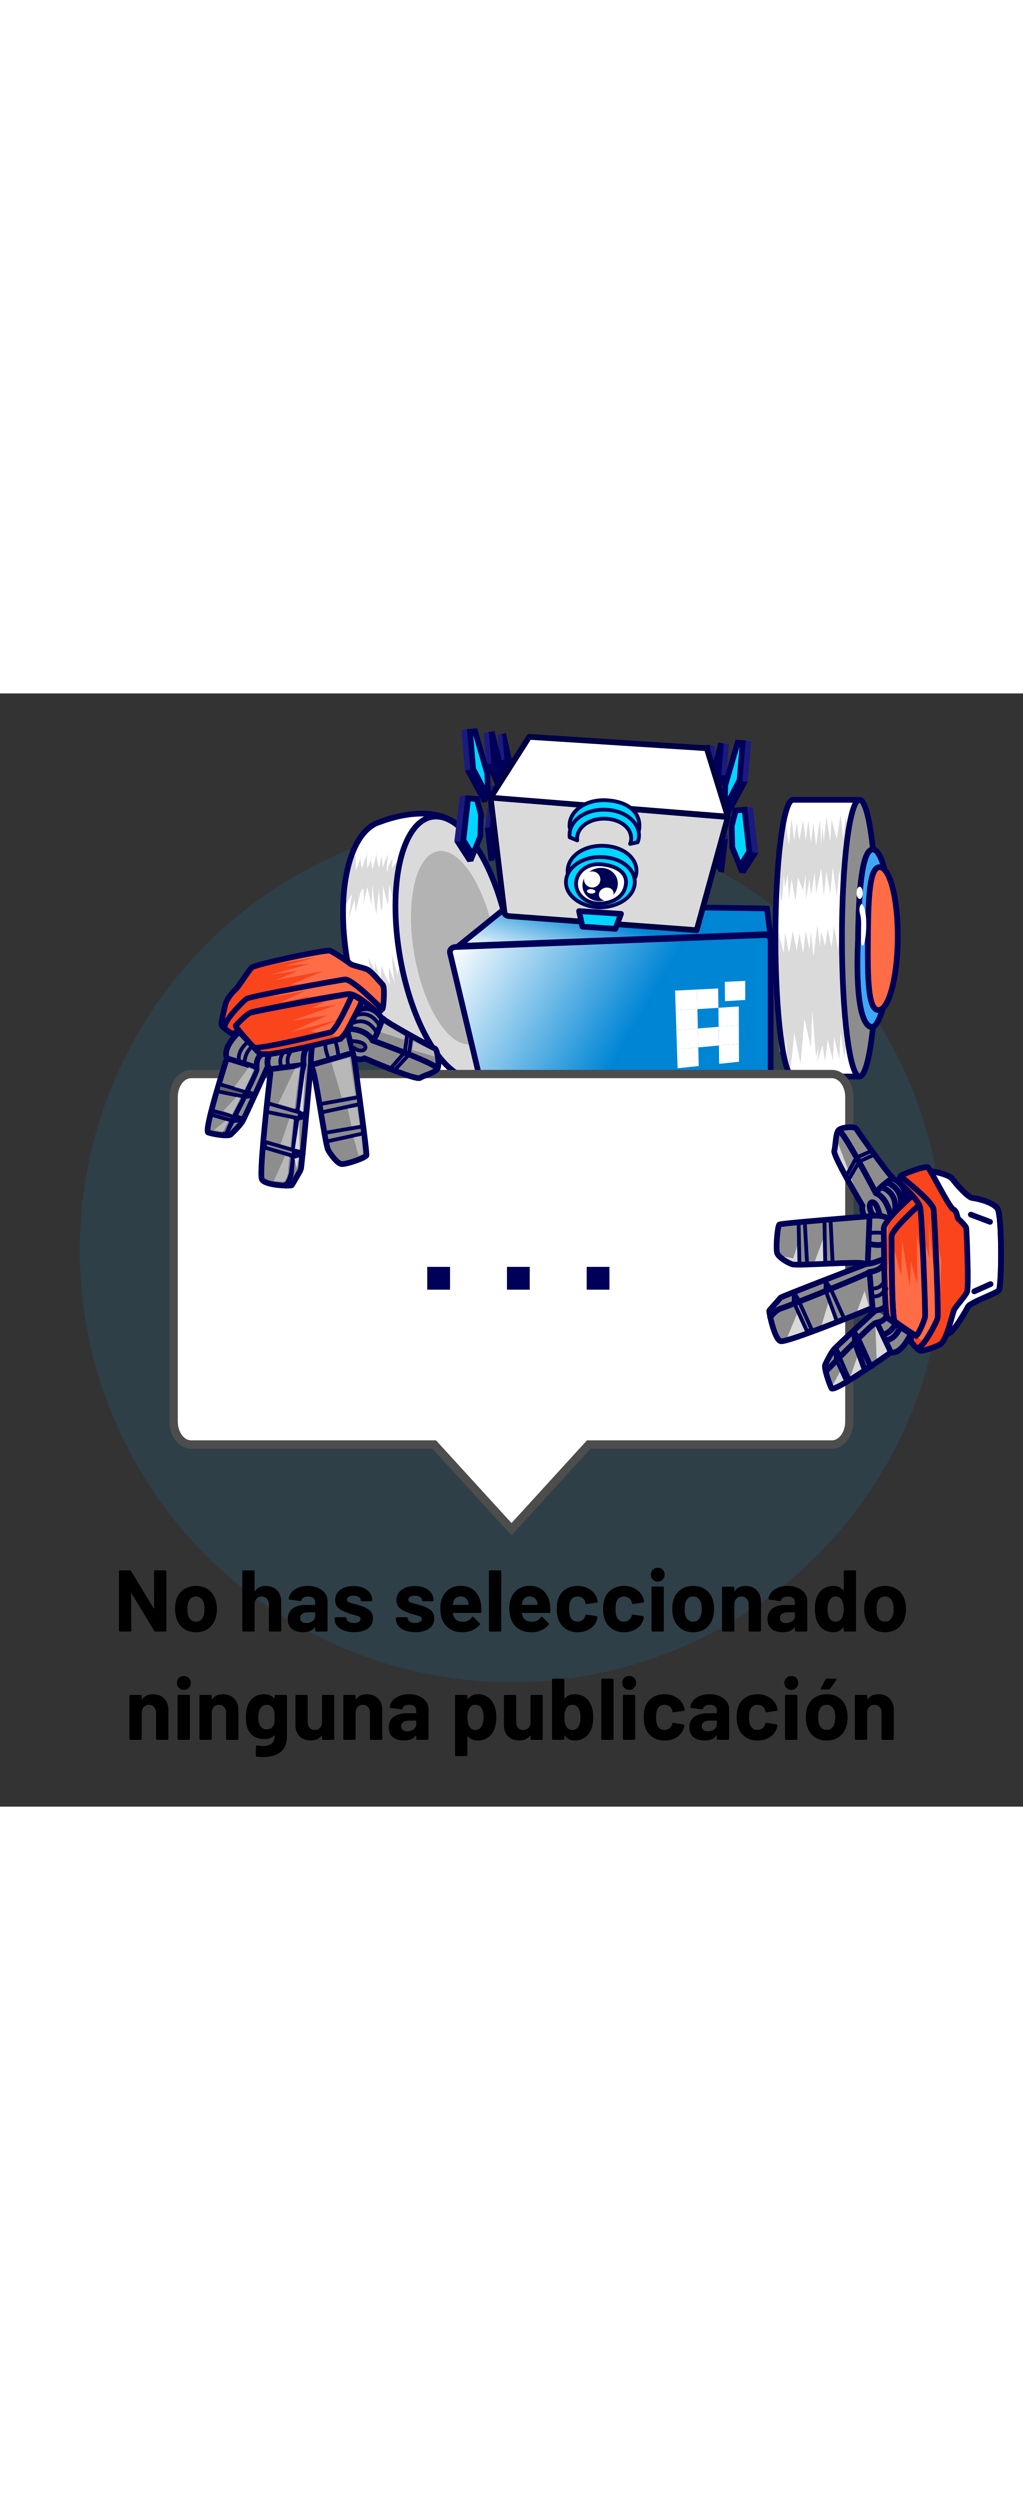 <?xml version="1.0" encoding="utf-8"?>
<!-- Generator: Adobe Illustrator 24.1.3, SVG Export Plug-In . SVG Version: 6.00 Build 0)  -->
<svg version="1.1" width="240" id="Layer_1" xmlns="http://www.w3.org/2000/svg" xmlns:xlink="http://www.w3.org/1999/xlink" x="0px" y="0px"
	 viewBox="0 0 539 586" style="enable-background:new 0 0 539 586;" xml:space="preserve">
<rect x="0" y="0" width="539" height="586" fill="#333333" stroke="none"/>
<style type="text/css">
	.st0{opacity:0.1;fill:#00ACFA;}
	.st1{fill:#FFFFFF;}
	.st2{fill:#FFFFFF;stroke:#000057;stroke-width:3;stroke-linejoin:round;stroke-miterlimit:10;}
	.st3{fill:#DADADA;}
	.st4{opacity:0.33;fill:#666666;}
	.st5{fill:none;stroke:#000057;stroke-width:2.997;stroke-miterlimit:10;}
	.st6{fill:#00002F;}
	.st7{fill:#00ACFA;}
	.st8{fill:url(#SVGID_1_);}
	.st9{fill:#000058;}
	.st10{fill:url(#SVGID_2_);}
	.st11{fill:url(#SVGID_3_);}
	.st12{fill:none;stroke:#000058;stroke-width:2.997;stroke-miterlimit:10;}
	.st13{fill:url(#SVGID_4_);}
	.st14{fill:none;stroke:#000044;stroke-width:2.997;stroke-linejoin:round;stroke-miterlimit:10;}
	.st15{fill:#FA441C;}
	.st16{opacity:0.57;fill:#FA441C;}
	.st17{fill:#8D8D8D;}
	.st18{fill:none;stroke:#000057;stroke-width:2.997;stroke-linejoin:round;stroke-miterlimit:10;}
	.st19{fill:#3FA8F4;}
	.st20{fill:#FF6C46;}
	.st21{fill:#FFFFFF;stroke:#4D4D4D;stroke-width:4.37;stroke-miterlimit:10;}
	.st22{fill:none;stroke:#000057;stroke-width:3;stroke-miterlimit:10;}
	.st23{opacity:0.18;fill:#FFFFFF;}
	.st24{fill:none;stroke:#000057;stroke-width:3;stroke-linecap:round;stroke-miterlimit:10;}
	.st25{fill:none;stroke:#000057;stroke-width:3;stroke-linecap:round;stroke-linejoin:round;stroke-miterlimit:10;}
	.st26{fill:#8D8D8D;stroke:#000057;stroke-width:3;stroke-miterlimit:10;}
	.st27{fill:#FF6C46;stroke:#000057;stroke-width:3;stroke-linejoin:round;stroke-miterlimit:10;}
	.st28{fill:#FF6C46;stroke:#000057;stroke-width:3;stroke-miterlimit:10;}
	.st29{fill:#8D8D8D;stroke:#000057;stroke-width:3;stroke-linejoin:round;stroke-miterlimit:10;}
	.st30{fill:#666666;stroke:#000057;stroke-width:2;stroke-linecap:round;stroke-miterlimit:10;}
	.st31{fill:none;stroke:#000057;stroke-width:2;stroke-linecap:round;stroke-miterlimit:10;}
	.st32{fill:none;stroke:#000057;stroke-width:2;stroke-linecap:round;stroke-linejoin:round;stroke-miterlimit:10;}
	.st33{fill:#8D8D8D;stroke:#000057;stroke-width:2;stroke-linecap:round;stroke-miterlimit:10;}
	.st34{opacity:0.56;fill:#DADADA;}
	.st35{fill:#FFFFFF;stroke:#000057;stroke-width:3;stroke-miterlimit:10;}
	.st36{opacity:0.67;fill:#FFFFFF;}
	.st37{fill:none;stroke:#000057;stroke-width:3;stroke-linejoin:round;stroke-miterlimit:10;}
	.st38{fill:none;}
	.st39{enable-background:new    ;}
	.st40{fill:#00D6FE;}
	.st41{fill:#1A1A82;}
	.st42{fill:#DADADA;stroke:#000044;stroke-width:3;stroke-linejoin:round;stroke-miterlimit:10;}
	.st43{fill:#FFFFFF;stroke:#000044;stroke-width:3;stroke-linejoin:round;stroke-miterlimit:10;}
	.st44{fill:#00D6FE;stroke:#000057;stroke-width:3;stroke-linejoin:round;stroke-miterlimit:10;}
	.st45{fill:#00D6FE;stroke:#000057;stroke-width:2;stroke-miterlimit:10;}
	.st46{fill:#000057;}
	.st47{fill:none;stroke:#000057;stroke-width:2;stroke-miterlimit:10;}
	.st48{fill:#00D6FE;stroke:#000057;stroke-width:2;stroke-linejoin:round;stroke-miterlimit:10;}
</style>
<circle class="st0" cx="269.5" cy="293" r="227.5"/>
<g>
	<path class="st1" d="M346.01,127.12c0,0-2.68-8.39-7.99-10.17l-1.95,0.11c0,0-0.88,4.19-21.73,5.32s-22.27-2.92-22.27-2.92
		l-1.95,0.11c-5.11,2.35-6.96,10.99-6.96,10.99L346.01,127.12z"/>
	<path class="st1" d="M292.29,105.17v14.46c0,0,0,3.44,21.53,3.44c20.23,0,21.82-5.39,21.82-5.39l-0.94-10.44"/>
</g>
<g>
	<path class="st2" d="M292.29,105.17v14.46c0,0-0.85,5.73,20.68,5.73c20.23,0,22.68-7.68,22.68-7.68l-0.94-10.44"/>
</g>
<g>
	<g>
		<path class="st1" d="M243.85,71.85c-14.09-16.42-43.47-4.25-43.47-4.25c-15.76,4.44-23.84,34.83-17.44,72.9
			s23.56,64.2,40.61,64.95c0,0,29.02,1.02,34.77-6.05"/>
		<path class="st3" d="M185.22,150.13c0,0,5.79,30.31,18.27,42.81l-3.83-10.8c0,0,4.08,9.2,6.79,11.03l-3.4-7.97
			c0,0,7.47,9.2,9.51,10.42l-4.08-7.36c0,0,6.11,6.13,10.19,6.74l-4.08-7.36c0,0,6.11,4.29,8.83,4.9l-5.43-7.36l4.08,3.68
			l-2.72-6.74l5.43,6.74l-2.72-6.13l6.79,6.74c0,0-13.71-25.58-17.73-46.81c0,0-1.49,2.94-1.44,5.32c0.01,0.36,0.05,0.71,0.14,1.03
			c0.68,2.45-3.4-11.65-3.4-11.65s0.68,13.49,2.04,16.55l-3.4-9.81c0,0-0.68,4.9,0.68,9.2c0,0-3.4-4.29-4.76-10.42
			c0,0-0.68,9.2,0.68,11.03c0,0-4.08-11.03-4.08-13.49c0-2.45,0,5.52,0,5.52l-3.4-6.74c0,0,2.04,14.71,2.72,16.55l-3.4-9.81
			c0,0,1.36,10.42,1.36,11.65c0,1.23-4.08-16.55-4.08-16.55l0.68,13.49l-4.08-13.49c0,0,1.36,9.2,1.36,10.42
			c0,1.23-4.76-13.49-4.76-13.49S185.04,148.16,185.22,150.13z"/>
		
			<ellipse transform="matrix(0.985 -0.172 0.172 0.985 -19.459 43.255)" class="st3" cx="239.64" cy="133.81" rx="29.28" ry="69.9"/>
		
			<ellipse transform="matrix(0.985 -0.172 0.172 0.985 -19.459 43.255)" class="st4" cx="239.64" cy="133.81" rx="21.6" ry="51.55"/>
		<path class="st3" d="M182.68,92.03c0,0-1.25,10.55-1.79,17.47c-0.15,1.91-0.24,3.54-0.24,4.6l4.76-8.58c0,0-1.36,11.65-2.04,14.1
			l3.4-11.03l0.68,6.74c0,0,2.04-11.03,3.4-12.26c1.36-1.23,0.68,7.36,0.68,7.36l2.04-8.58c0,0,2.04,8.58,2.04,9.81
			c0,1.23,0.68-11.03,0.68-11.03s1.36,14.71,2.04,15.33l1.36-13.49c0,0,0.68,11.03,1.36,11.65c0.68,0.61,0.68-12.87,0.68-12.87
			l2.72,10.42l0.68-11.03l2.72,11.03c0,0,0.68-22.07,3.4-24.52c0,0-2.72,1.23-4.76,4.9c0,0,0-5.52,1.36-6.13s-2.72,1.84-3.4,6.13
			c-0.68,4.29-0.68-0.61-0.68-0.61l0.68-6.74c0,0-2.72,5.52-2.72,7.36l-0.68-6.74l-1.36,6.74c0,0-2.04-7.97-1.36-8.58
			c0.68-0.61-2.04,9.2-2.04,9.2s-1.36-6.74-0.68-6.74c0.68,0-2.04,6.13-2.04,6.13s-0.68-7.97,0-8.58c0.68-0.61-2.72,7.36-2.72,8.58
			c0,1.23-1.36-4.9-0.68-6.13c0.68-1.23-2.72,7.36-2.72,7.36v-7.97C187.43,85.28,182.68,88.35,182.68,92.03z"/>
		<g>
			
				<ellipse transform="matrix(0.985 -0.172 0.172 0.985 -19.459 43.255)" class="st5" cx="239.64" cy="133.81" rx="29.28" ry="69.9"/>
			<path class="st5" d="M243.85,71.85c-14.09-16.42-43.47-4.25-43.47-4.25c-15.76,4.44-23.84,34.83-17.44,72.9
				s23.56,64.2,40.61,64.95c0,0,29.02,1.02,34.77-6.05"/>
		</g>
	</g>
	<path class="st1" d="M334.82,357.28l-0.67,2.75c-1.52,6.23-8.36,10.17-15.26,8.8l-15.28-3.04c-6.91-1.37-11.27-7.54-9.75-13.77
		l0.67-2.75"/>
	<g>
		<polygon class="st6" points="305.96,372.28 303.82,365.83 318.67,368.79 313.73,373.82 311.07,377.7 306.99,377.7 		"/>
	</g>
	<polygon class="st7" points="351.04,352.44 327.87,360.28 301.63,355.71 283,340.69 281.55,311.95 365.51,326.32 	"/>
	<g>
		
			<linearGradient id="SVGID_1_" gradientUnits="userSpaceOnUse" x1="230.687" y1="86.392" x2="402.647" y2="185.673" gradientTransform="matrix(1 0 0 -0.17 0 144.411)">
			<stop  offset="0" style="stop-color:#FFFFFF"/>
			<stop  offset="0.549" style="stop-color:#0085D5"/>
		</linearGradient>
		<path class="st8" d="M268.13,111.5c0.32-0.09,1.32-0.24,2.87-0.24l132.47,1.94c0.25,0,0.46,0.02,0.63,0.03l1.75,13.83
			c-0.89-0.15-1.86-0.3-2.56-0.3l-0.15,0l-161.53,6.16L268.13,111.5z"/>
		<path class="st9" d="M271,112.75l0.31,0l131.47,1.93l1.35,10.62c-0.29-0.03-0.57-0.04-0.83-0.04c-0.07,0-0.14,0-0.22,0
			l-157.02,5.99l22.73-18.36C269.19,112.83,269.96,112.75,271,112.75 M271,109.76c-1.76,0-3.31,0.19-3.68,0.47l-31.14,25.15
			c-0.07,0.05-0.07,0.08-0.02,0.08c0.35,0,3.06-0.95,5.27-1.02l161.75-6.17c0.03,0,0.07,0,0.1,0c1.12,0,3.45,0.53,4.11,0.53
			c0.11,0,0.18-0.02,0.18-0.05l-2.1-16.61c0-0.23-0.86-0.42-1.98-0.43l-132.14-1.94C271.24,109.76,271.12,109.76,271,109.76
			L271,109.76z"/>
	</g>
	<linearGradient id="SVGID_2_" gradientUnits="userSpaceOnUse" x1="281.968" y1="311.22" x2="351.618" y2="351.433">
		<stop  offset="0" style="stop-color:#FFFFFF"/>
		<stop  offset="0.549" style="stop-color:#0085D5"/>
	</linearGradient>
	<polygon class="st10" points="351.04,352.44 327.87,360.28 301.63,355.71 283,340.69 281.55,311.95 365.51,326.32 	"/>
	<polygon class="st6" points="284.57,234.05 287.34,242.71 381.79,246.28 384.72,225.57 	"/>
	<polygon class="st6" points="294.89,305.4 294.89,314.23 354.54,324.44 362.96,309.89 	"/>
	<g>
		<polygon class="st1" points="367.45,166.19 356.02,166.93 355.68,156.43 367.21,155.86 		"/>
		<polygon class="st1" points="378.52,165.48 367.45,166.19 367.21,155.86 378.38,155.3 		"/>
		<polygon class="st1" points="392.65,161.36 381.99,162 381.88,151.81 392.64,151.32 		"/>
		<polygon class="st1" points="378.78,185.32 367.91,186.33 367.68,176.35 378.65,175.49 		"/>
		<polygon class="st1" points="367.68,176.35 356.36,177.24 356.02,166.93 367.45,166.19 		"/>
		<polygon class="st1" points="389.29,174.65 378.65,175.49 378.52,165.48 389.25,164.79 		"/>
		<polygon class="st1" points="367.91,186.33 356.69,187.36 356.36,177.24 367.68,176.35 		"/>
		<polygon class="st1" points="389.33,184.35 378.78,185.32 378.65,175.49 389.29,174.65 		"/>
		<polygon class="st1" points="368.14,196.14 357.02,197.31 356.69,187.36 367.91,186.33 		"/>
		<polygon class="st1" points="389.37,193.88 378.91,194.99 378.78,185.32 389.33,184.35 		"/>
	</g>
	<g>
		<path class="st7" d="M402.88,127.22l-162.95,6.27c-1.86,0.07-3.21,1.56-2.83,3.14l22.98,96.6c0.31,1.31,1.71,2.2,3.25,2.08
			l139.97-11.32c1.56-0.13,2.75-1.25,2.75-2.6v-91.56C406.05,128.34,404.61,127.15,402.88,127.22z"/>
		<linearGradient id="SVGID_3_" gradientUnits="userSpaceOnUse" x1="241.212" y1="128.255" x2="405.432" y2="223.068">
			<stop  offset="0" style="stop-color:#FFFFFF"/>
			<stop  offset="0.549" style="stop-color:#0085D5"/>
		</linearGradient>
		<path class="st11" d="M402.88,127.22l-162.95,6.27c-1.86,0.07-3.21,1.56-2.83,3.14l22.98,96.6c0.31,1.31,1.71,2.2,3.25,2.08
			l139.97-11.32c1.56-0.13,2.75-1.25,2.75-2.6v-91.56C406.05,128.34,404.61,127.15,402.88,127.22z"/>
		<path class="st12" d="M402.88,127.22l-162.95,6.27c-1.86,0.07-3.21,1.56-2.83,3.14l22.98,96.6c0.31,1.31,1.71,2.2,3.25,2.08
			l139.97-11.32c1.56-0.13,2.75-1.25,2.75-2.6v-91.56C406.05,128.34,404.61,127.15,402.88,127.22z"/>
	</g>
	<g>
		<polygon class="st7" points="399.53,246.87 275.04,242.71 285.17,304.76 384.33,311.29 		"/>
		<linearGradient id="SVGID_4_" gradientUnits="userSpaceOnUse" x1="277.529" y1="238.393" x2="389.199" y2="302.865">
			<stop  offset="0" style="stop-color:#FFFFFF"/>
			<stop  offset="0.549" style="stop-color:#0085D5"/>
		</linearGradient>
		<polygon class="st13" points="399.53,246.87 275.04,242.71 285.17,304.76 384.33,311.29 		"/>
		<polygon class="st14" points="399.53,246.87 275.04,242.71 285.17,304.76 384.33,311.29 		"/>
	</g>
	<g>
		<g>
			<ellipse class="st15" cx="307.48" cy="383.89" rx="12.3" ry="11.1"/>
			<path class="st16" d="M315.25,389.13c-1.51,0.88-3.24,1.4-4.86,1.4c-5.2,0-8.23-3.7-8.83-7.97c0.58,4.1-0.2-0.49-0.23-1.43
				c-0.04-1.25,0.2-2.56,0.58-3.76c0.52-1.63,1.4-2.96,2.53-4.06c-4.06,1.15-7.35,4.17-8.34,8.2c-1.46,5.99,2.73,11.91,9.37,13.23
				c5.67,1.13,11.28-1.48,13.71-5.99C317.81,389.05,316.5,389.17,315.25,389.13z"/>
			<ellipse class="st1" cx="302.22" cy="389.09" rx="3.4" ry="2.45"/>
			<path class="st1" d="M314.05,379.54c0,0-2.04,1.84-0.68,4.29c1.36,2.45,1.85,4.56-0.43,6.57c0,0,3.83-1.67,3.83-5.96
				S316.77,380.16,314.05,379.54z"/>
		</g>
		<polygon class="st14" points="351.04,352.44 327.87,360.28 301.63,355.71 283,340.69 281.55,311.95 365.51,326.32 		"/>
		<g>
			<path class="st14" d="M334.82,357.28l-0.67,2.75c-1.52,6.23-8.36,10.17-15.26,8.8l-15.28-3.04c-6.91-1.37-11.27-7.54-9.75-13.77
				l0.67-2.75"/>
			<ellipse class="st14" cx="307.19" cy="383.89" rx="12.3" ry="11.1"/>
			<g>
				<line class="st14" x1="305.96" y1="372.28" x2="303.82" y2="365.83"/>
				<line class="st14" x1="313.73" y1="373.82" x2="318.67" y2="368.79"/>
			</g>
		</g>
	</g>
	<polygon class="st14" points="284.57,234.05 287.34,242.71 381.79,246.28 384.72,225.57 	"/>
	<polygon class="st14" points="294.89,305.4 294.89,314.23 354.54,324.44 362.96,309.89 	"/>
	<g>
		<path class="st1" d="M453.09,56h-35.47v0.02c-5.02,0.93-9.05,33.17-9.05,72.81s4.03,71.87,9.05,72.81v0.02h35.47"/>
		<path class="st3" d="M410.25,82.83c0,0-2.04,12.26-2.04,15.94l2.04-4.29c0,0-0.68,9.81,0,10.42s0.68-6.13,0.68-6.13
			s0,9.81,0.68,10.42c0.68,0.61,1.36-13.49,1.36-13.49l0.68,6.74l1.36-7.36l0.68,12.87l1.36-10.42l2.04,11.65l1.36-12.26l2.72,6.74
			l1.36-8.58v13.49l2.04-11.03l0.68,8.58l2.04-11.65l0.68,11.03l2.72-13.49l1.36,14.71l1.36-12.87l2.04,11.65l1.36-14.1l2.04,15.33
			l1.36-13.49l2.04,13.49l2.04-17.78l1.36,12.26l1.36-8.58l0.68,10.42l1.36-9.81l1.36,9.81l0.68-0.61V66.28c0,0-3.4,6.74-3.4,7.36
			s-0.68-9.81-0.68-9.81l-2.04,11.03l-1.36-9.81l-1.36,11.03l-1.36-12.26l-2.04,12.87l-2.72-10.42l-0.68,11.65l-2.04-12.87
			l-1.36,12.87l-0.68-7.36l-0.68,9.2l-0.68-13.49l-2.04,14.1l-1.36-12.26l-1.36,10.42l-1.36-11.65l-1.36,10.42l-1.36-10.42
			l-2.04,10.42l-1.36-9.2l-1.36,9.2l-1.36-11.65l-1.36,14.1l-2.04-13.49l-1.36,14.71l-0.68-12.26l-2.04,13.49"/>
		<path class="st3" d="M408.21,136.17c0,0,1.36,48.43,2.72,52.72l0.68-18.39l2.04,22.68l0.68-12.26c0,0,0,15.33,1.36,16.55
			s2.72-19,2.72-19l3.4,16.55l2.04-23.91l3.4,15.33l0.68-19.62l2.04,24.52l1.36-5.52l-0.68,7.97l2.72-8.58l1.36,8.58l1.36-11.65
			l2.72,11.03l0.68-12.26l2.72,11.65l0.68-14.1l2.04,13.49l2.04-19l2.72,17.78v-16.55l2.72,14.71l0.23-4.11l0.45-8.15l1.36,9.2
			l-0.68-66.21l-2.04,7.36l-1.36-8.58l-2.04,13.49l-1.36-11.65l-1.36,14.71l-2.72-12.26l-1.36,12.26l-2.04-12.26l-1.36,11.03
			l-2.04-9.81l-1.36,9.2l-2.04-7.97l-0.68,7.97l-1.36-11.03l-2.04,16.55l-1.36-13.49l-0.68,9.81l-2.04-9.81l-1.36,11.65l-2.04-10.42
			l-1.36,9.2l-2.04-10.42l-2.04,11.65l-2.04-11.03l-0.68,11.03l-2.8-10.93l-0.59,12.77L408.21,136.17z"/>
		<ellipse class="st17" cx="452.87" cy="128.83" rx="9.27" ry="72.83"/>
		<g>
			<ellipse class="st5" cx="452.87" cy="128.83" rx="9.27" ry="72.83"/>
			<path class="st18" d="M453.09,56h-35.47v0.02c-5.02,0.93-9.05,33.17-9.05,72.81s4.03,71.87,9.05,72.81v0.02h35.47"/>
			<g>
				<path class="st5" d="M465.2,165.57c-1.74,6.25-3.89,9.98-6.2,9.96c-5.45-0.04-7.1-21.07-6.86-46.86
					c0.23-25.79,2.26-46.59,7.71-46.54c2.37,0.02,4.51,4,6.16,10.61"/>
				<path class="st5" d="M472.99,129.14c-0.19,20.78-4.76,37.59-10.21,37.55c-5.45-0.04-5.69-16.98-5.5-37.76
					c0.19-20.78,0.73-37.52,6.18-37.48C468.92,91.48,473.18,108.36,472.99,129.14z"/>
			</g>
		</g>
		<path class="st19" d="M466.01,92.74c-1.64-6.61-3.78-10.59-6.16-10.61c-5.45-0.04-7.48,20.75-7.71,46.54
			c0,0-2.81,44.54,6.86,46.86c2.23,0.53,4.46-3.71,6.2-9.96"/>
		<path class="st5" d="M466.01,92.74c-1.64-6.61-3.78-10.59-6.16-10.61c-5.45-0.04-7.48,20.75-7.71,46.54c0,0-2.81,44.54,6.86,46.86
			c2.23,0.53,4.46-3.71,6.2-9.96"/>
		<path class="st15" d="M472.99,129.14c-0.19,20.78-4.76,37.59-10.21,37.55c-5.45-0.04-5.69-16.98-5.5-37.76
			c0.19-20.78,0.73-37.52,6.18-37.48C468.92,91.48,473.18,108.36,472.99,129.14z"/>
		<path class="st15" d="M465.82,153.23c-8.09-18.65-1.1-38.68-1.71-57.92c-0.04-1.22,0.28-2.38,0.86-3.42
			c-0.49-0.29-0.99-0.44-1.5-0.45c-5.45-0.04-6,16.7-6.18,37.48c-0.19,20.78,0.05,37.72,5.5,37.76c2.47,0.02,4.76-3.44,6.55-9.15
			C467.79,156.48,466.57,154.97,465.82,153.23z"/>
		<path class="st20" d="M472.99,129.14c-0.19,20.78-4.76,37.59-10.21,37.55c-5.45-0.04-5.69-16.98-5.5-37.76
			c0.19-20.78,0.73-37.52,6.18-37.48C468.92,91.48,473.18,108.36,472.99,129.14z"/>
		<path class="st18" d="M472.99,129.14c-0.19,20.78-4.76,37.59-10.21,37.55c-5.45-0.04-5.69-16.98-5.5-37.76
			c0.19-20.78,0.73-37.52,6.18-37.48C468.92,91.48,473.18,108.36,472.99,129.14z"/>
	</g>
	<g>
		<polygon class="st1" points="367.45,166.19 356.02,166.93 355.68,156.43 367.21,155.86 		"/>
		<polygon class="st1" points="378.52,165.48 367.45,166.19 367.21,155.86 378.38,155.3 		"/>
		<polygon class="st1" points="392.65,161.36 381.99,162 381.88,151.81 392.64,151.32 		"/>
		<polygon class="st1" points="378.78,185.32 367.91,186.33 367.68,176.35 378.65,175.49 		"/>
		<polygon class="st1" points="367.68,176.35 356.36,177.24 356.02,166.93 367.45,166.19 		"/>
		<polygon class="st1" points="389.29,174.65 378.65,175.49 378.52,165.48 389.25,164.79 		"/>
		<polygon class="st1" points="367.91,186.33 356.69,187.36 356.36,177.24 367.68,176.35 		"/>
		<polygon class="st1" points="389.33,184.35 378.78,185.32 378.65,175.49 389.29,174.65 		"/>
		<polygon class="st1" points="368.14,196.14 357.02,197.31 356.69,187.36 367.91,186.33 		"/>
		<polygon class="st1" points="389.37,193.88 378.91,194.99 378.78,185.32 389.33,184.35 		"/>
	</g>
</g>
<ellipse class="st1" cx="452.95" cy="104.97" rx="1.62" ry="3.23"/>
<path class="st1" d="M453.92,110.79c0,0-1.94,1.29-0.65,5.81s-0.65,16.8,1.29,16.15C456.51,132.11,457.8,113.37,453.92,110.79z"/>
<path class="st21" d="M438.33,200.36H100.67c-5.04,0-9.17,5.4-9.17,12v171c0,6.6,4.13,12,9.17,12h128.1l40.73,44.6l40.73-44.6h128.1
	c5.04,0,9.17-5.4,9.17-12v-171C447.5,205.76,443.37,200.36,438.33,200.36z"/>
<g>
	<g>
		<path class="st22" d="M190.82,161.68c0,0-8.54,19.6-11.96,20.41c-3.42,0.81-41.02,9.76-42.7,8.03
			c-1.68-1.72-10.1-11.19-10.09-12.05"/>
		<path class="st22" d="M185.53,158.72c0,0-8.24,18.93-11.47,19.71c-3.24,0.79-38.83,9.42-40.42,7.8
			c-1.58-1.62-9.5-10.54-9.48-11.34"/>
		<polyline class="st23" points="128.24,212.18 114.64,209.47 115.32,205.61 129.12,209.64 		"/>
		<polyline class="st23" points="122.13,224.9 111.51,221.79 111.96,219.67 123.43,222.78 		"/>
		<path class="st24" d="M118.28,232.62c0,0,16.91-32.29,16.94-34.85"/>
		<path class="st24" d="M128.87,194.72c0,0-0.37-4.69,3.51-8.48"/>
		<path class="st24" d="M130.39,183.65c0,0-6.07,4.74-4.25,10.45"/>
		<polygon class="st25" points="128.85,211.95 133.36,211.39 130.39,210.08 		"/>
		<polygon class="st25" points="156.23,223.58 160.93,222.36 157.54,220.62 		"/>
		<polygon class="st25" points="154.72,243.59 159.43,242.37 154.76,240.18 		"/>
		<polygon class="st23" points="122.74,224.66 127.25,224.1 123.43,222.78 		"/>
		<path class="st25" d="M142.04,197.85l17.92-2.35c0,0-0.92-6.98,2.38-9.63"/>
		<path class="st25" d="M153.96,187.66c0,0-3.97,3.56-1.79,8.87"/>
		<path class="st25" d="M150.12,188.04c0,0-3.97,3.56-1.79,8.87"/>
		<path class="st25" d="M150.46,259.07c0,0,2.86-3.99,2.89-7.4c0.04-3.41,5.75-55.33,6.61-56.17"/>
		<polyline class="st24" points="156.38,223.44 140.57,220.28 141.36,215.79 157.41,220.47 		"/>
		<polyline class="st23" points="188.64,216.37 169.59,220.5 168.2,216.26 188.29,212.63 		"/>
		<polyline class="st23" points="216.81,180.39 215.42,190.17 213.19,189.41 214.69,179.09 		"/>
		<polyline class="st23" points="215.42,190.17 207.65,198.61 205.42,197.84 213.3,188.87 		"/>
		<polyline class="st23" points="191.02,231.73 171.97,235.87 170.63,231.42 190.67,227.99 		"/>
		<polyline class="st24" points="153.6,243.2 139.31,239.02 139.91,236.16 153.91,240.17 		"/>
		<path class="st24" d="M178.34,191.03c0,0-0.87-7.24-2.08-8.32"/>
		<path class="st24" d="M173.3,192.58c0,0-2.58-5.9-1.7-8.45"/>
		<path class="st24" d="M184.47,176.61c0,0,8.52,0.1,11.86,6.1c0,0,33.95,12.32,33.5,14.45"/>
		<path class="st22" d="M201.58,170.84c0,0-2.66,9.34-5.25,11.87"/>
		<path class="st24" d="M200.12,175.28c0,0-4.1-9.41-13.06-5.57"/>
		<path class="st24" d="M198.5,178.9c0,0-3.81-9.21-12.76-5.37"/>
		<path class="st23" d="M185.67,183.01c0,0,5.96,0.07,6.79,2.63c0.82,2.57-4.01,3.19-6.47,0.9"/>
	</g>
	<g>
		<path class="st26" d="M164.62,185.63c0,0-5.71,64.83-6.14,65.25c-0.43,0.42-4.35,7.62-4.78,8.04c-0.43,0.42-14.06,0.26-15.73-3.16
			c-1.67-3.43,4.48-55.77,4.48-55.77c-2.93-4.72-0.61-10.1-0.61-10.1"/>
		<path class="st26" d="M185.17,189.4"/>
		<path class="st27" d="M126.08,178.07c0,0-3.85,1.23-4.27,0.8c-0.42-0.43-4.65-3.04-5.06-4.32c-0.41-1.28,0.96-5.94,1.87-10.19
			c0.9-4.25,4.71-7.74,6-9c1.29-1.26,6.28-9.32,8-11c1.72-1.68,36-9,41-9c0.85,0,10.16,6.14,11,7c0.84,0.86,7,2,9,3
			c2.22,1.11,6.74,6.71,8,8c1.26,1.29,0.47,11.1,0.03,12.37c-0.44,1.27-3.01,2.1-3.01,2.1s-10.12-9.49-14.38-9.54
			c-4.26-0.05-50.38,8.8-52.1,9.63c-1.71,0.83-8.17,6.3-7.76,7.58c0.41,1.28,2.1,3.01,2.1,3.01L126.08,178.07z"/>
		<path class="st22" d="M200.79,165.72c0,0-15.16-15.51-19-15.13c-3.84,0.38-49.53,8.81-51.67,10.06
			c-2.14,1.25-14.29,13.85-11.3,16.04"/>
		<path class="st28" d="M126.08,178.07c-0.01,0.85,8.4,10.32,10.09,12.05c1.68,1.72,39.28-7.22,42.7-8.03
			c3.42-0.81,11.96-20.41,11.96-20.41l-4.69-2.95"/>
		<path class="st28" d="M185.53,158.72c0,0-8.24,18.93-11.47,19.71c-3.24,0.79-38.83,9.42-40.42,7.8
			c-1.58-1.62-9.5-10.54-9.48-11.34c0,0,5.6-5.88,7.53-6.71c1.93-0.83,50.93-9.83,50.93-9.83S184.45,158.09,185.53,158.72z"/>
		<path class="st26" d="M126.08,178.07c0,0-9.04,7.99-6.55,13.99c0,0-12.37,38.21-9.82,39.09s10.63,2.25,11.92,0.99
			c1.29-1.26,4.74-4.63,6.04-6.75c1.3-2.12,13.55-29.25,13.55-29.25s-1.13-1.97,0.63-6.25l-4.88-0.11L126.08,178.07z"/>
		<path class="st26" d="M164.48,185.4c0,0-1.53,9.72,0.14,12.29c1.67,2.58,6.74,39.75,8.22,42.52c1.48,2.76,4.84,7.06,6.97,7.51
			c2.13,0.45,12.82-3.26,13.26-4.53c0.44-1.27-6.64-52.49-6.64-52.49s-0.32-8.95-3.69-12.4l-3.39,3.57L164.48,185.4z"/>
		<path class="st29" d="M188.48,166.79c8.64-4.23,13.09,4.9,13.09,4.9l0.43-0.42c0.41,1.28,25.82,15.21,27.09,15.65
			c1.27,0.44,2.47,7.7,1.59,10.24s-7.29,3.75-9.34,5.24c-2.05,1.48-29.38-10.37-29.38-10.37c-1.29,1.26-5.32,0.14-5.32,0.14
			l-3.67-14.88L188.48,166.79z"/>
		<path class="st30" d="M185.67,183.01c0,0,5.96,0.07,6.79,2.63c0.82,2.57-3.3,3.27-5.76,0.99"/>
		<path class="st25" d="M119.52,192.06l15.71,4.87c0,0-0.52-4.84,2.34-6.65"/>
		<polyline class="st30" points="128.24,212.18 114.64,209.47 115.32,205.61 129.12,209.64 		"/>
		<polyline class="st30" points="122.13,224.9 111.51,221.79 111.96,219.67 123.43,222.78 		"/>
		<path class="st24" d="M118.28,232.62c0,0,16.91-32.29,16.94-34.85"/>
		<path class="st31" d="M128.87,194.72c0,0-0.37-4.69,3.51-8.48"/>
		<path class="st31" d="M130.39,183.65c0,0-6.07,4.74-4.25,10.45"/>
		<polygon class="st25" points="128.85,211.95 133.36,211.39 130.39,210.08 		"/>
		<polygon class="st25" points="156.23,223.58 160.93,222.36 157.54,220.62 		"/>
		<polygon class="st25" points="154.72,243.59 159.43,242.37 154.76,240.18 		"/>
		<polygon class="st25" points="122.74,224.66 127.25,224.1 123.43,222.78 		"/>
		<path class="st25" d="M142.04,197.85l17.92-2.35c0,0-0.92-6.98,2.38-9.63"/>
		<path class="st32" d="M153.96,187.66c0,0-3.97,3.56-1.79,8.87"/>
		<path class="st32" d="M150.12,188.04c0,0-3.97,3.56-1.79,8.87"/>
		<path class="st25" d="M150.46,259.07c0,0,2.86-3.99,2.89-7.4c0.04-3.41,5.75-55.33,6.61-56.17"/>
		<polyline class="st33" points="156.38,223.44 140.57,220.28 141.36,215.79 157.41,220.47 		"/>
		<polyline class="st31" points="188.64,216.37 169.59,220.5 168.2,216.26 188.29,212.63 		"/>
		<polyline class="st31" points="216.81,180.39 215.42,190.17 213.19,189.41 214.69,179.09 		"/>
		<polyline class="st31" points="215.42,190.17 207.65,198.61 205.42,197.84 213.3,188.87 		"/>
		<polyline class="st31" points="191.02,231.73 171.97,235.87 170.63,231.42 190.67,227.99 		"/>
		<polyline class="st33" points="153.6,243.2 139.31,239.02 139.91,236.16 153.91,240.17 		"/>
		<path class="st31" d="M178.34,191.03c0,0-0.87-7.24-2.08-8.32"/>
		<path class="st31" d="M173.3,192.58c0,0-2.58-5.9-1.7-8.45"/>
		<path class="st24" d="M184.47,176.61c0,0,8.52,0.1,11.86,6.1c0,0,33.95,12.32,33.5,14.45"/>
		<path class="st22" d="M201.58,170.84c0,0-2.66,9.34-5.25,11.87"/>
		<path class="st31" d="M200.12,175.28c0,0-4.1-9.41-13.06-5.57"/>
		<path class="st31" d="M198.5,178.9c0,0-3.81-9.21-12.76-5.37"/>
		<polygon class="st34" points="202.29,173.88 213.26,180.47 212.71,182.34 200.46,178.27 		"/>
		<polygon class="st34" points="217.89,183.18 228.6,188.33 229.12,191.19 217.24,187.73 		"/>
		<polygon class="st34" points="184.22,191.68 174.63,194.31 180.08,212.86 187.25,211.55 		"/>
		<polygon class="st34" points="188.11,217.91 183.19,218.51 185.2,227.91 189.49,227.13 		"/>
		<polygon class="st34" points="190.54,232.86 186.24,233.64 188.87,243.22 191.11,242.52 		"/>
		<line class="st26" x1="185.17" y1="189.4" x2="164.22" y2="195.55"/>
		<polygon class="st34" points="158.43,196.38 155.39,197.52 146.62,215.99 155.99,218.73 		"/>
		<polygon class="st34" points="154.98,224.53 153.47,239.02 147.85,237.38 152.48,223.81 		"/>
		<path class="st34" d="M153.27,244.38l-0.93,7.87c0,0-1.27,4.38-2.08,4.82l-5.99-0.39l5.88-13.21L153.27,244.38z"/>
		<polygon class="st3" points="160.94,197.11 157.87,219.27 159.56,220.44 		"/>
		<polygon class="st3" points="157.66,224.64 155.35,239.56 157.85,240.29 		"/>
		<polygon class="st3" points="157.38,244.22 155.14,244.93 156.37,250.03 		"/>
		<polygon class="st34" points="134.19,198.13 129.03,208.84 123.41,207.2 131.24,196.59 		"/>
		<polygon class="st34" points="127.13,213.03 124.63,212.3 117.71,219.78 122.53,221.86 		"/>
		<polygon class="st34" points="120.81,225.43 118.93,224.89 112.74,229.86 118.54,230.88 		"/>
		<g>
			<path class="st15" d="M153.09,178.33l19.37-8.89l-18.53,2.81l23.42-8.33l-13.45,1.86l8.46-4.01
				c-17.85,3.31-38.27,7.19-40.06,7.79c-0.72,0.46-1.78,1.31-2.85,2.24c-0.9,0.82-1.88,1.77-2.78,2.67
				c-0.24,0.27-0.44,0.52-0.59,0.72c1.21,1.62,4.17,5.07,6.38,7.54l2.05,2.2c2.52,0.21,15.52-2.35,32.94-6.46l-3.95-0.78l13.64-5.37
				c0.07-0.11,0.13-0.24,0.2-0.35L153.09,178.33z"/>
			<path class="st15" d="M125.66,156.43l-0.24,0.24c-1.37,1.33-4.58,4.44-5.34,8c-0.25,1.19-0.54,2.4-0.82,3.57
				c-0.22,0.93-0.47,2-0.68,2.99c3.05-4.88,9.2-10.96,10.78-11.88c1.52-0.89,16.77-3.9,30.44-6.43l-6.78,0.45l17.07-7.14
				l-24.77,4.64l11.59-4.8l-14.72,2.1l21.23-5.95l-13.57,1.23l16.27-4.36l-18.53,2.81l1.61-0.54c-7.64,1.71-14.37,3.42-15.59,4.14
				c-0.85,0.87-2.74,3.64-4.26,5.88C127.49,154.08,126.33,155.77,125.66,156.43z"/>
			<path class="st15" d="M119.7,175.48c0,0,0.01,0.01,0.01,0.01C119.7,175.48,119.7,175.48,119.7,175.48L119.7,175.48z"/>
			<path class="st15" d="M161.92,184.43c0.01,0,0.03-0.01,0.04-0.01c0.65-0.14,1.31-0.29,1.97-0.44l14.24-3.38l-3.7-0.73
				c-0.02,0.01-0.05,0.02-0.07,0.02c-22.33,5.42-32.53,7.32-37.33,7.82l0.54,0.59l4.16,0.09
				C146.21,187.72,153.24,186.33,161.92,184.43z"/>
			<path class="st15" d="M130.82,161.97c-2.16,1.26-11.16,11.3-10.97,13.63c0.7,0.53,1.43,1.04,1.8,1.3
				c0.34,0.24,0.59,0.42,0.78,0.56c0.27-0.03,0.67-0.12,1.15-0.23c-0.25-0.41-0.47-0.85-0.61-1.27c-0.03-0.1-0.05-0.2-0.06-0.3
				c-0.17-0.33-0.26-0.6-0.26-0.78l0.01-0.59l0.4-0.42c0.25-0.26,0.77-0.8,1.43-1.46c0.85-0.99,1.94-2,3.01-2.89
				c1.36-1.23,2.72-2.33,3.59-2.7c0.01,0,0.03-0.01,0.04-0.02c0.19-0.12,0.32-0.2,0.37-0.23c1.38-0.67,15.74-3.52,29.17-5.97
				l3.3-1.39l-16.57,3.65l13.44-6.35l-18.42,3.45l7.06-2.01C140.04,159.77,131.96,161.45,130.82,161.97z"/>
		</g>
	</g>
</g>
<path class="st3" d="M165.59,192.79"/>
<g>
	<path class="st3" d="M525.2,302.26c0,0,1.03-29.73,0.37-31.02c-0.66-1.29-7.79-4.45-10.38-4.43c-2.58,0.02-6.46,0.06-8.43-3.16
		c-1.97-3.21-7.24-11.63-13.65-9.57l5.24,8.35c0,0,5.17-0.05,8.46,6.39s16.21,6.32,16.21,6.32L525.2,302.26z"/>
	<g>
		<path class="st35" d="M489.85,251.39c0,0,9.93,1.38,12.1,4.35c2.17,2.96,8.15,9.67,10.39,9.86c2.24,0.19,10.66,2.06,13.19,5.52
			s2.26,41.39,0.72,43.1c-1.54,1.72-15.01,6.35-16.19,8.57c-1.18,2.21-7.57,13.65-10.58,14.31"/>
		<line class="st24" x1="513.31" y1="314.77" x2="521.92" y2="310.93"/>
		<line class="st24" x1="511.5" y1="274.35" x2="521.63" y2="278.17"/>
	</g>
	<g>
		<g>
			<path class="st22" d="M489.85,251.39c0,0,9.93,1.38,12.1,4.35c2.17,2.96,8.15,9.67,10.39,9.86c2.24,0.19,10.66,2.06,13.19,5.52
				s2.26,41.39,0.72,43.1c-1.54,1.72-15.01,6.35-16.19,8.57c-1.18,2.21-7.57,13.65-10.58,14.31"/>
			<line class="st31" x1="513.31" y1="314.77" x2="521.92" y2="310.93"/>
			<line class="st31" x1="511.5" y1="274.35" x2="521.63" y2="278.17"/>
		</g>
		<path class="st15" d="M479.98,336.87c0,0-0.26,4.36,0.2,4.72c0.45,0.36,3.55,4.3,4.73,4.46c1.18,0.16,7.03-1.53,10.46-3.41
			c3.44-1.88,6.55-16.58,7.36-18.23c0.81-1.65,5.67-7.03,6.75-9.23c1.08-2.2-0.2-32.87-0.39-33.78c-0.18-0.9-3.1-3.94-4.01-4.65
			c-0.91-0.71-0.72-4.32-2.81-5.19c-2.09-0.87-11.98-20.97-13.34-22.04c-1.36-1.07-13.04,3.5-14.04,4.24
			c-0.99,0.74-1.17,3.65-1.17,3.65s10.18,8.72,11.11,13.25c0.92,4.52,2.91,55.53,2.55,57.54s-3.68,10.06-4.86,9.89
			c-1.18-0.16-3-1.58-3-1.58L479.98,336.87z"/>
		<path class="st20" d="M479.98,336.87c-0.72,0.19-10.54-6.72-12.36-8.14c-1.82-1.42-1.96-43.38-1.97-47.19
			c-0.01-3.81,14.93-17.14,14.93-17.14l6.46-2.83l9.86,19.3l-2.17,46.54l-8.28,13.64l-6.5-4.47"/>
		<path class="st22" d="M484.2,269.4c0,0-14.44,12.86-14.44,16.47c0,3.61-0.01,43.37,1.7,44.71c1.71,1.34,10.95,7.83,11.63,7.64"/>
		<path class="st17" d="M461.45,324.66c0,0-20.61,18.89-22.14,20.73c-1.54,1.84-3.7,6.24-4.51,7.89c-0.81,1.65,2.03,9.95,3.31,12.48
			c1.28,2.52,31.31-18.9,31.31-18.9c5.63,1.35,10.57-9.99,10.57-9.99L461.45,324.66"/>
		<path class="st17" d="M465.8,297.56c0,0-7.97,3.73-10.51,2.5c-2.54-1.23-35.29,1.41-37.96,0.43c-2.66-0.98-7.02-3.63-7.85-5.79
			c-0.82-2.17,0.13-14.35,1.13-15.1c0.99-0.74,46.13-4.26,46.13-4.26s7.7-1.59,11.34,1.25"/>
		<path class="st17" d="M476.71,268c1.82-10.11-6.89-12.87-6.89-12.87l0.27-0.55c-1.18-0.16-18.31-24.2-18.94-25.46
			c-0.64-1.26-7.08-0.97-9.06,0.52c-1.99,1.49-1.69,8.57-2.54,11.07c-0.84,2.51,14.91,29.03,14.91,29.03
			c-0.81,1.65,0.98,5.69,0.98,5.69"/>
		<polyline class="st17" points="450.44,341.93 455.57,355.82 458.72,354.26 452.43,340.44 		"/>
		<polyline class="st17" points="440.86,351.18 445.7,361.81 447.42,360.87 442.4,349.33 		"/>
		<path class="st24" d="M465.21,337.49c0,0,4.08-0.62,6.51-5.56"/>
		<path class="st24" d="M474.33,333.48c0,0-2.79,7.48-8.04,6.78"/>
		<polygon class="st25" points="450.52,341.23 450.06,336.3 451.79,339.18 		"/>
		<polygon class="st25" points="434.94,314.59 435.01,309.32 437.2,312.55 		"/>
		<polygon class="st25" points="418.18,320.52 418.26,315.25 421.08,319.74 		"/>
		<polygon class="st25" points="440.94,350.48 440.48,345.55 442.4,349.33 		"/>
		<path class="st25" d="M459.81,324.14l-1.7-19.59c0,0,6.14-0.53,7.72-4.61"/>
		<path class="st25" d="M466.04,309.25c0,0-2.22,4.99-7.19,3.82"/>
		<path class="st25" d="M466.51,313.42c0,0-2.22,4.99-7.19,3.82"/>
		<path class="st25" d="M405.86,328.4c0,0,2.81-3.9,5.71-4.68s46-18.07,46.54-19.17"/>
		<polyline class="st24" points="435.03,314.4 440.99,330.56 444.65,328.74 437.34,312.67 		"/>
		<polyline class="st17" points="434.4,278.54 434.8,299.7 438.71,300.27 437.66,278.1 		"/>
		<polyline class="st17" points="459.26,240.78 451.2,244.37 452.31,246.58 460.81,242.75 		"/>
		<polyline class="st17" points="451.2,244.37 445.61,254.46 446.72,256.67 452.75,246.34 		"/>
		<polyline class="st17" points="420.8,279.32 421.21,300.49 425.28,300.96 424.06,278.88 		"/>
		<polyline class="st24" points="418.75,321.63 425.27,335.94 427.58,334.68 421.27,320.64 		"/>
		<path class="st17" d="M458.11,276.4l-0.92,23.63c0,0-45.73,17.52-46,18.07c-0.27,0.55-5.6,6.27-5.87,6.82
			c-0.27,0.55,2.68,15.03,5.95,16.06c3.27,1.03,46.64-16.81,46.64-16.81c4.63,2.1,8.74-1.54,8.74-1.54l-0.03-27.07
			c0,0-1.45-15.85,1.65-17.59c3.09-1.74,8.04-8.18,8.04-8.18l-17.98-6.37L458.11,276.4z"/>
		<path class="st24" d="M457.85,289.72c0,0,5.57,1.48,7.55-0.01"/>
		<path class="st24" d="M469.16,274.39c0,0-1.84-9.05-7.65-11.31c0,0-17.52-33.48-19.24-32.54"/>
		<path class="st22" d="M470.55,254.93c0,0-7.42,4.85-9.04,8.15"/>
		<path class="st24" d="M467.06,257.44c0,0,8.87,2.34,7.45,12.7"/>
		<path class="st24" d="M464.31,259.94c0,0,8.64,2.06,7.21,12.42"/>
		<path class="st15" d="M509.8,296.43l-0.94-15.35l-3.92-4.49l-1.28-3.82l-2.65-1.96L489.2,249.6c0,0-6.8,0.44-14.34,5.16
			l-1.14,2.65l6.56,7.12l-4.8,4.79l0.98,1.06l-8.32,9.12c0,0-2.97,29.06-1.64,33.92l1.78-17.12l3.38,16.77l-2.18-27.12l5.35,20.63
			l0.48-18.74l4.09,24.52l0.53-13.57l3.34,12.25l-0.23-25.84l3.36,14.83l-0.68-16.96l3.89,14.34l-0.17-18.74l2.83,27.76l1.8-16.17
			l4.04,18.05l-0.22-25.2l2.69,12.25l0.51-14.86l2.13,21.95l1.17-13.58l1.44,16.79l0.48-18.74L509.8,296.43z"/>
		<polygon class="st36" points="437.9,365.7 445.45,363.01 443.02,356.26 		"/>
		<polygon class="st36" points="447.55,361.09 455.25,355.86 452.42,347.04 		"/>
		<path class="st25" d="M460.94,353.39"/>
		<polygon class="st36" points="461.94,352.03 469.71,347.01 461.17,330.93 		"/>
		<polygon class="st36" points="413.78,341.36 424.58,337.13 420.74,324.64 		"/>
		<polygon class="st36" points="432.34,334.35 439.75,330.9 436.61,320.1 		"/>
		<polygon class="st36" points="450.89,327.08 458.2,324.17 455.53,314.51 		"/>
		<polygon class="st36" points="410.67,295.96 417.29,300.63 420.19,300.27 420.76,288.76 417.91,297.39 		"/>
		<polygon class="st36" points="428.99,299.86 433.73,300.16 434.27,285.6 		"/>
		<polygon class="st36" points="452.72,266.48 439.38,240.99 440.59,234.09 		"/>
	</g>
	<path class="st19" d="M431,319.32"/>
	<g>
		<path class="st37" d="M479.98,336.87c0,0-0.26,4.36,0.2,4.72c0.45,0.36,3.55,4.3,4.73,4.46c1.18,0.16,7.03-1.53,10.46-3.41
			c3.44-1.88,6.55-16.58,7.36-18.23c0.81-1.65,5.67-7.03,6.75-9.23c1.08-2.2-0.2-32.87-0.39-33.78c-0.18-0.9-3.1-3.94-4.01-4.65
			c-0.91-0.71-0.72-4.32-2.81-5.19c-2.09-0.87-11.98-20.97-13.34-22.04c-1.36-1.07-13.04,3.5-14.04,4.24
			c-0.99,0.74-1.17,3.65-1.17,3.65s10.18,8.72,11.11,13.25c0.92,4.52,2.91,55.53,2.55,57.54s-3.68,10.06-4.86,9.89
			c-1.18-0.16-3-1.58-3-1.58L479.98,336.87z"/>
		<path class="st22" d="M475.08,254.67c0,0,16.36,12.79,16.83,16.96c0.47,4.17,2.72,54.63,2.1,57.18
			c-0.63,2.55-8.86,18.2-11.35,15.49"/>
		<path class="st22" d="M480.58,264.4c0,0-14.95,13.32-14.93,17.14c0.01,3.81,0.16,45.77,1.97,47.19
			c1.82,1.42,11.63,8.33,12.36,8.14"/>
		<path class="st22" d="M484.2,269.4c0,0-14.44,12.86-14.44,16.47c0,3.61-0.01,43.37,1.7,44.71c1.71,1.34,10.95,7.83,11.63,7.64"/>
		<path class="st22" d="M479.98,336.87c0,0-4.95,11.35-10.57,9.99c0,0-30.03,21.42-31.31,18.9c-1.28-2.52-4.12-10.83-3.31-12.48
			c0.81-1.65,2.97-6.05,4.51-7.89c1.54-1.84,22.14-20.73,22.14-20.73"/>
		<path class="st22" d="M465.8,297.56c0,0-7.97,3.73-10.51,2.5c-2.54-1.23-35.29,1.41-37.96,0.43c-2.66-0.98-7.02-3.63-7.85-5.79
			c-0.82-2.17,0.13-14.35,1.13-15.1c0.99-0.74,46.13-4.26,46.13-4.26s7.7-1.59,11.34,1.25"/>
		<path class="st37" d="M455.44,275.44c0,0-1.79-4.04-0.98-5.69c0,0-15.75-26.52-14.91-29.03c0.84-2.51,0.55-9.59,2.54-11.07
			c1.99-1.49,8.43-1.78,9.06-0.52c0.64,1.26,17.77,25.3,18.94,25.46l-0.27,0.55c0,0,8.71,2.76,6.89,12.87"/>
		<path class="st25" d="M469.41,346.86l-7.4-15.67c0,0,4.24-0.49,5.19-3.93"/>
		<polyline class="st24" points="450.44,341.93 455.57,355.82 458.72,354.26 452.43,340.44 		"/>
		<polyline class="st31" points="440.86,351.18 445.7,361.81 447.42,360.87 442.4,349.33 		"/>
		<path class="st24" d="M435.07,356.94c0,0,24.05-24.97,26.22-25.56"/>
		<path class="st31" d="M465.21,337.49c0,0,4.08-0.62,6.51-5.56"/>
		<path class="st31" d="M474.33,333.48c0,0-2.79,7.48-8.04,6.78"/>
		<polygon class="st32" points="450.52,341.23 450.06,336.3 451.79,339.18 		"/>
		<polygon class="st32" points="434.94,314.59 435.01,309.32 437.2,312.55 		"/>
		<polygon class="st32" points="418.18,320.52 418.26,315.25 421.08,319.74 		"/>
		<polygon class="st32" points="440.94,350.48 440.48,345.55 442.4,349.33 		"/>
		<path class="st25" d="M459.81,324.14l-1.7-19.59c0,0,6.14-0.53,7.72-4.61"/>
		<path class="st32" d="M466.04,309.25c0,0-2.22,4.99-7.19,3.82"/>
		<path class="st32" d="M466.51,313.42c0,0-2.22,4.99-7.19,3.82"/>
		<path class="st25" d="M405.86,328.4c0,0,2.81-3.9,5.71-4.68s46-18.07,46.54-19.17"/>
		<polyline class="st31" points="435.03,314.4 440.99,330.56 444.65,328.74 437.34,312.67 		"/>
		<polyline class="st31" points="434.4,278.54 434.8,299.7 438.71,300.27 437.66,278.1 		"/>
		<polyline class="st31" points="459.26,240.78 451.2,244.37 452.31,246.58 460.81,242.75 		"/>
		<polyline class="st31" points="451.2,244.37 445.61,254.46 446.72,256.67 452.75,246.34 		"/>
		<polyline class="st31" points="420.8,279.32 421.21,300.49 425.28,300.96 424.06,278.88 		"/>
		<polyline class="st31" points="418.75,321.63 425.27,335.94 427.58,334.68 421.27,320.64 		"/>
		<path class="st22" d="M458.11,276.4l-0.92,23.63c0,0-45.73,17.52-46,18.07c-0.27,0.55-5.6,6.27-5.87,6.82
			c-0.27,0.55,2.68,15.03,5.95,16.06c3.27,1.03,46.64-16.81,46.64-16.81c4.63,2.1,8.74-1.54,8.74-1.54"/>
		<path class="st31" d="M458.13,284.03c0,0,6.35-0.64,7.53,0.42"/>
		<path class="st31" d="M457.85,289.72c0,0,5.57,1.48,7.55-0.01"/>
		<path class="st24" d="M469.16,274.39c0,0-1.84-9.05-7.65-11.31c0,0-17.52-33.48-19.24-32.54"/>
		<path class="st22" d="M470.55,254.93c0,0-7.42,4.85-9.04,8.15"/>
		<path class="st31" d="M467.06,257.44c0,0,8.87,2.34,7.45,12.7"/>
		<path class="st31" d="M464.31,259.94c0,0,8.64,2.06,7.21,12.42"/>
		<path class="st24" d="M463.45,274.49c0,0-1.29-6.33-3.65-6.66s-1.89,4.96,0.57,7.08"/>
	</g>
</g>
<g>
	<rect x="225.11" y="301.86" class="st9" width="12" height="12"/>
	<rect x="267.11" y="301.86" class="st9" width="12" height="12"/>
	<rect x="309.11" y="301.86" class="st9" width="12" height="12"/>
</g>
<g>
	<rect x="51.63" y="461.63" class="st38" width="435.73" height="96.23"/>
	<path d="M81.32,461.79c0.11-0.11,0.24-0.16,0.39-0.16h5.38c0.15,0,0.28,0.05,0.39,0.16s0.16,0.24,0.16,0.39v31.1
		c0,0.15-0.05,0.28-0.16,0.39c-0.11,0.11-0.24,0.16-0.39,0.16h-5.2c-0.31,0-0.52-0.12-0.64-0.37l-11.91-19.69
		c-0.06-0.09-0.12-0.13-0.18-0.12s-0.09,0.08-0.09,0.21l0.09,19.41c0,0.15-0.05,0.28-0.16,0.39c-0.11,0.11-0.24,0.16-0.39,0.16
		h-5.38c-0.15,0-0.28-0.05-0.39-0.16c-0.11-0.11-0.16-0.24-0.16-0.39v-31.1c0-0.15,0.05-0.28,0.16-0.39s0.24-0.16,0.39-0.16h5.2
		c0.31,0,0.52,0.12,0.64,0.37l11.87,19.6c0.06,0.09,0.12,0.13,0.18,0.12c0.06-0.01,0.09-0.08,0.09-0.21l-0.05-19.32
		C81.16,462.03,81.21,461.9,81.32,461.79z"/>
	<path d="M96.66,492.18c-1.84-1.35-3.1-3.19-3.77-5.52c-0.43-1.44-0.64-3-0.64-4.69c0-1.81,0.21-3.43,0.64-4.88
		c0.71-2.27,1.98-4.05,3.82-5.34s4.05-1.93,6.62-1.93c2.51,0,4.66,0.64,6.44,1.91c1.78,1.27,3.04,3.04,3.77,5.31
		c0.49,1.53,0.74,3.14,0.74,4.83c0,1.66-0.21,3.21-0.64,4.65c-0.67,2.39-1.92,4.27-3.75,5.64s-4.02,2.05-6.6,2.05
		S98.5,493.53,96.66,492.18z M105.86,487.71c0.71-0.61,1.21-1.46,1.52-2.53c0.25-0.98,0.37-2.05,0.37-3.22
		c0-1.29-0.12-2.38-0.37-3.27c-0.34-1.04-0.86-1.86-1.56-2.44c-0.71-0.58-1.56-0.87-2.58-0.87c-1.04,0-1.91,0.29-2.6,0.87
		c-0.69,0.58-1.19,1.4-1.5,2.44c-0.25,0.74-0.37,1.82-0.37,3.27c0,1.38,0.11,2.45,0.32,3.22c0.31,1.07,0.82,1.92,1.54,2.53
		c0.72,0.61,1.6,0.92,2.64,0.92C104.29,488.63,105.15,488.33,105.86,487.71z"/>
	<path d="M145.92,472.08c1.5,1.5,2.25,3.54,2.25,6.12v15.09c0,0.15-0.05,0.28-0.16,0.39c-0.11,0.11-0.24,0.16-0.39,0.16h-5.38
		c-0.15,0-0.28-0.05-0.39-0.16c-0.11-0.11-0.16-0.24-0.16-0.39v-13.75c0-1.23-0.34-2.22-1.04-2.99c-0.69-0.77-1.6-1.15-2.74-1.15
		c-1.14,0-2.05,0.38-2.74,1.15c-0.69,0.77-1.04,1.76-1.04,2.99v13.75c0,0.15-0.05,0.28-0.16,0.39c-0.11,0.11-0.24,0.16-0.39,0.16
		h-5.38c-0.15,0-0.28-0.05-0.39-0.16c-0.11-0.11-0.16-0.24-0.16-0.39v-31.1c0-0.15,0.05-0.28,0.16-0.39s0.24-0.16,0.39-0.16h5.38
		c0.15,0,0.28,0.05,0.39,0.16s0.16,0.24,0.16,0.39v10.17c0,0.09,0.03,0.15,0.09,0.18s0.11,0.02,0.14-0.05
		c1.26-1.78,3.13-2.67,5.61-2.67C142.44,469.82,144.42,470.57,145.92,472.08z"/>
	<path d="M167.59,470.86c1.56,0.69,2.78,1.63,3.66,2.83c0.87,1.2,1.31,2.53,1.31,4v15.59c0,0.15-0.05,0.28-0.16,0.39
		c-0.11,0.11-0.24,0.16-0.39,0.16h-5.38c-0.15,0-0.28-0.05-0.39-0.16c-0.11-0.11-0.16-0.24-0.16-0.39v-1.52
		c0-0.09-0.03-0.15-0.09-0.18c-0.06-0.03-0.12,0-0.18,0.09c-1.29,1.69-3.36,2.53-6.21,2.53c-2.39,0-4.32-0.58-5.8-1.75
		c-1.47-1.17-2.21-2.88-2.21-5.15c0-2.36,0.83-4.19,2.48-5.5c1.66-1.3,4.02-1.96,7.08-1.96h4.69c0.15,0,0.23-0.08,0.23-0.23v-1.01
		c0-1.01-0.31-1.8-0.92-2.37s-1.53-0.85-2.76-0.85c-0.95,0-1.74,0.17-2.37,0.51c-0.63,0.34-1.04,0.81-1.22,1.43
		c-0.09,0.34-0.29,0.49-0.6,0.46l-5.57-0.74c-0.37-0.06-0.54-0.2-0.51-0.41c0.12-1.29,0.64-2.45,1.54-3.5
		c0.9-1.04,2.1-1.85,3.59-2.44c1.49-0.58,3.15-0.87,4.99-0.87C164.25,469.82,166.03,470.17,167.59,470.86z M164.69,488.31
		c0.92-0.71,1.38-1.61,1.38-2.71v-1.66c0-0.15-0.08-0.23-0.23-0.23h-3.31c-1.38,0-2.46,0.26-3.24,0.78
		c-0.78,0.52-1.17,1.26-1.17,2.21c0,0.83,0.29,1.48,0.87,1.96s1.36,0.71,2.35,0.71C162.65,489.37,163.77,489.02,164.69,488.31z"/>
	<path d="M181.16,493.28c-1.53-0.58-2.72-1.4-3.57-2.44c-0.84-1.04-1.26-2.22-1.26-3.54v-0.46c0-0.15,0.05-0.28,0.16-0.39
		c0.11-0.11,0.24-0.16,0.39-0.16h5.11c0.15,0,0.28,0.05,0.39,0.16c0.11,0.11,0.16,0.24,0.16,0.39v0.05c0,0.67,0.38,1.25,1.13,1.73
		c0.75,0.48,1.69,0.71,2.83,0.71c1.04,0,1.89-0.21,2.53-0.62c0.64-0.41,0.97-0.93,0.97-1.54c0-0.55-0.28-0.97-0.83-1.24
		c-0.55-0.28-1.46-0.57-2.71-0.87c-1.44-0.37-2.58-0.72-3.4-1.06c-1.96-0.67-3.53-1.5-4.69-2.48c-1.17-0.98-1.75-2.39-1.75-4.23
		c0-2.27,0.88-4.07,2.65-5.41c1.76-1.33,4.1-2,7.01-2c1.96,0,3.68,0.31,5.15,0.94c1.47,0.63,2.61,1.51,3.43,2.65
		c0.81,1.13,1.22,2.42,1.22,3.86c0,0.15-0.05,0.28-0.16,0.39s-0.24,0.16-0.39,0.16h-4.92c-0.15,0-0.28-0.05-0.39-0.16
		s-0.16-0.24-0.16-0.39c0-0.67-0.35-1.24-1.04-1.7c-0.69-0.46-1.6-0.69-2.74-0.69c-1.01,0-1.84,0.18-2.48,0.55
		c-0.64,0.37-0.97,0.87-0.97,1.52c0,0.61,0.31,1.07,0.94,1.38c0.63,0.31,1.68,0.63,3.15,0.97c0.34,0.09,0.72,0.19,1.15,0.3
		c0.43,0.11,0.89,0.24,1.38,0.39c2.18,0.64,3.89,1.47,5.15,2.48c1.26,1.01,1.89,2.48,1.89,4.42c0,2.27-0.9,4.04-2.69,5.31
		s-4.21,1.91-7.25,1.91C184.49,494.16,182.69,493.86,181.16,493.28z"/>
	<path d="M213.45,493.28c-1.53-0.58-2.72-1.4-3.57-2.44c-0.84-1.04-1.26-2.22-1.26-3.54v-0.46c0-0.15,0.05-0.28,0.16-0.39
		c0.11-0.11,0.24-0.16,0.39-0.16h5.11c0.15,0,0.28,0.05,0.39,0.16c0.11,0.11,0.16,0.24,0.16,0.39v0.05c0,0.67,0.38,1.25,1.13,1.73
		c0.75,0.48,1.69,0.71,2.83,0.71c1.04,0,1.89-0.21,2.53-0.62c0.64-0.41,0.97-0.93,0.97-1.54c0-0.55-0.28-0.97-0.83-1.24
		c-0.55-0.28-1.46-0.57-2.71-0.87c-1.44-0.37-2.58-0.72-3.4-1.06c-1.96-0.67-3.53-1.5-4.69-2.48c-1.17-0.98-1.75-2.39-1.75-4.23
		c0-2.27,0.88-4.07,2.65-5.41c1.76-1.33,4.1-2,7.01-2c1.96,0,3.68,0.31,5.15,0.94c1.47,0.63,2.61,1.51,3.43,2.65
		c0.81,1.13,1.22,2.42,1.22,3.86c0,0.15-0.05,0.28-0.16,0.39s-0.24,0.16-0.39,0.16h-4.92c-0.15,0-0.28-0.05-0.39-0.16
		s-0.16-0.24-0.16-0.39c0-0.67-0.35-1.24-1.04-1.7c-0.69-0.46-1.6-0.69-2.74-0.69c-1.01,0-1.84,0.18-2.48,0.55
		c-0.64,0.37-0.97,0.87-0.97,1.52c0,0.61,0.31,1.07,0.94,1.38c0.63,0.31,1.68,0.63,3.15,0.97c0.34,0.09,0.72,0.19,1.15,0.3
		c0.43,0.11,0.89,0.24,1.38,0.39c2.18,0.64,3.89,1.47,5.15,2.48c1.26,1.01,1.89,2.48,1.89,4.42c0,2.27-0.9,4.04-2.69,5.31
		s-4.21,1.91-7.25,1.91C216.78,494.16,214.98,493.86,213.45,493.28z"/>
	<path d="M253.61,483.48c-0.03,0.37-0.23,0.55-0.6,0.55H238.8c-0.18,0-0.25,0.08-0.18,0.23c0.09,0.61,0.26,1.23,0.51,1.84
		c0.8,1.72,2.42,2.58,4.88,2.58c1.96-0.03,3.51-0.83,4.65-2.39c0.12-0.18,0.26-0.28,0.41-0.28c0.09,0,0.2,0.06,0.32,0.18l3.31,3.27
		c0.15,0.15,0.23,0.29,0.23,0.41c0,0.06-0.06,0.18-0.18,0.37c-1.01,1.26-2.32,2.23-3.91,2.92s-3.34,1.04-5.24,1.04
		c-2.64,0-4.87-0.6-6.69-1.79c-1.83-1.2-3.14-2.87-3.93-5.01c-0.64-1.53-0.97-3.54-0.97-6.03c0-1.69,0.23-3.17,0.69-4.46
		c0.71-2.18,1.94-3.91,3.7-5.2c1.76-1.29,3.86-1.93,6.28-1.93c3.07,0,5.53,0.89,7.38,2.67c1.85,1.78,2.98,4.16,3.38,7.13
		C253.61,480.74,253.67,482.04,253.61,483.48z M238.89,478.1c-0.12,0.4-0.23,0.89-0.32,1.47c0,0.15,0.08,0.23,0.23,0.23h7.96
		c0.18,0,0.25-0.08,0.18-0.23c-0.15-0.89-0.23-1.32-0.23-1.29c-0.28-0.92-0.76-1.63-1.45-2.14c-0.69-0.51-1.54-0.76-2.55-0.76
		C240.78,475.39,239.5,476.29,238.89,478.1z"/>
	<path d="M257.77,493.67c-0.11-0.11-0.16-0.24-0.16-0.39v-31.1c0-0.15,0.05-0.28,0.16-0.39s0.24-0.16,0.39-0.16h5.38
		c0.15,0,0.28,0.05,0.39,0.16s0.16,0.24,0.16,0.39v31.1c0,0.15-0.05,0.28-0.16,0.39c-0.11,0.11-0.24,0.16-0.39,0.16h-5.38
		C258.01,493.83,257.88,493.78,257.77,493.67z"/>
	<path d="M289.95,483.48c-0.03,0.37-0.23,0.55-0.6,0.55h-14.21c-0.18,0-0.25,0.08-0.18,0.23c0.09,0.61,0.26,1.23,0.51,1.84
		c0.8,1.72,2.42,2.58,4.88,2.58c1.96-0.03,3.51-0.83,4.65-2.39c0.12-0.18,0.26-0.28,0.41-0.28c0.09,0,0.2,0.06,0.32,0.18l3.31,3.27
		c0.15,0.15,0.23,0.29,0.23,0.41c0,0.06-0.06,0.18-0.18,0.37c-1.01,1.26-2.32,2.23-3.91,2.92s-3.34,1.04-5.24,1.04
		c-2.64,0-4.87-0.6-6.69-1.79c-1.83-1.2-3.14-2.87-3.93-5.01c-0.64-1.53-0.97-3.54-0.97-6.03c0-1.69,0.23-3.17,0.69-4.46
		c0.71-2.18,1.94-3.91,3.7-5.2c1.76-1.29,3.86-1.93,6.28-1.93c3.07,0,5.53,0.89,7.38,2.67c1.85,1.78,2.98,4.16,3.38,7.13
		C289.95,480.74,290.01,482.04,289.95,483.48z M275.23,478.1c-0.12,0.4-0.23,0.89-0.32,1.47c0,0.15,0.08,0.23,0.23,0.23h7.96
		c0.18,0,0.25-0.08,0.18-0.23c-0.15-0.89-0.23-1.32-0.23-1.29c-0.28-0.92-0.76-1.63-1.45-2.14c-0.69-0.51-1.54-0.76-2.55-0.76
		C277.11,475.39,275.84,476.29,275.23,478.1z"/>
	<path d="M297.97,492.36c-1.79-1.23-3.08-2.91-3.84-5.06c-0.52-1.53-0.78-3.34-0.78-5.43c0-2.05,0.26-3.83,0.78-5.34
		c0.74-2.08,2.01-3.73,3.82-4.92c1.81-1.2,3.94-1.79,6.39-1.79c2.45,0,4.61,0.61,6.46,1.84s3.09,2.78,3.7,4.65
		c0.25,0.74,0.37,1.29,0.37,1.66v0.09c0,0.28-0.15,0.45-0.46,0.51l-5.29,0.78h-0.09c-0.28,0-0.46-0.15-0.55-0.46l-0.14-0.74
		c-0.21-0.8-0.69-1.46-1.43-1.98c-0.74-0.52-1.61-0.78-2.62-0.78c-0.98,0-1.81,0.25-2.48,0.74c-0.67,0.49-1.15,1.17-1.43,2.02
		c-0.34,0.92-0.51,2.18-0.51,3.77c0,1.59,0.15,2.85,0.46,3.77c0.28,0.92,0.76,1.64,1.45,2.16c0.69,0.52,1.52,0.78,2.51,0.78
		c0.95,0,1.79-0.25,2.51-0.76c0.72-0.51,1.22-1.2,1.5-2.09c0.03-0.06,0.05-0.15,0.05-0.28c0.03-0.03,0.05-0.08,0.05-0.14
		c0.03-0.37,0.25-0.52,0.64-0.46l5.29,0.83c0.31,0.06,0.46,0.23,0.46,0.51c0,0.25-0.09,0.71-0.28,1.38
		c-0.64,2.05-1.89,3.67-3.75,4.83c-1.86,1.17-4,1.75-6.42,1.75C301.89,494.2,299.77,493.59,297.97,492.36z"/>
	<path d="M322.4,492.36c-1.79-1.23-3.08-2.91-3.84-5.06c-0.52-1.53-0.78-3.34-0.78-5.43c0-2.05,0.26-3.83,0.78-5.34
		c0.74-2.08,2.01-3.73,3.82-4.92c1.81-1.2,3.94-1.79,6.39-1.79c2.45,0,4.61,0.61,6.46,1.84s3.09,2.78,3.7,4.65
		c0.25,0.74,0.37,1.29,0.37,1.66v0.09c0,0.28-0.15,0.45-0.46,0.51l-5.29,0.78h-0.09c-0.28,0-0.46-0.15-0.55-0.46l-0.14-0.74
		c-0.21-0.8-0.69-1.46-1.43-1.98c-0.74-0.52-1.61-0.78-2.62-0.78c-0.98,0-1.81,0.25-2.48,0.74c-0.67,0.49-1.15,1.17-1.43,2.02
		c-0.34,0.92-0.51,2.18-0.51,3.77c0,1.59,0.15,2.85,0.46,3.77c0.28,0.92,0.76,1.64,1.45,2.16c0.69,0.52,1.52,0.78,2.51,0.78
		c0.95,0,1.79-0.25,2.51-0.76c0.72-0.51,1.22-1.2,1.5-2.09c0.03-0.06,0.05-0.15,0.05-0.28c0.03-0.03,0.05-0.08,0.05-0.14
		c0.03-0.37,0.25-0.52,0.64-0.46l5.29,0.83c0.31,0.06,0.46,0.23,0.46,0.51c0,0.25-0.09,0.71-0.28,1.38
		c-0.64,2.05-1.89,3.67-3.75,4.83c-1.86,1.17-4,1.75-6.42,1.75C326.32,494.2,324.19,493.59,322.4,492.36z"/>
	<path d="M343.97,466.49c-0.69-0.69-1.04-1.56-1.04-2.6c0-1.07,0.34-1.95,1.01-2.62c0.67-0.67,1.55-1.01,2.62-1.01
		s1.95,0.34,2.62,1.01c0.67,0.67,1.01,1.55,1.01,2.62c0,1.04-0.35,1.91-1.04,2.6c-0.69,0.69-1.56,1.04-2.6,1.04
		S344.66,467.18,343.97,466.49z M343.42,493.67c-0.11-0.11-0.16-0.24-0.16-0.39V470.7c0-0.15,0.05-0.28,0.16-0.39
		c0.11-0.11,0.24-0.16,0.39-0.16h5.38c0.15,0,0.28,0.05,0.39,0.16c0.11,0.11,0.16,0.24,0.16,0.39v22.59c0,0.15-0.05,0.28-0.16,0.39
		c-0.11,0.11-0.24,0.16-0.39,0.16h-5.38C343.66,493.83,343.53,493.78,343.42,493.67z"/>
	<path d="M358.62,492.18c-1.84-1.35-3.1-3.19-3.77-5.52c-0.43-1.44-0.64-3-0.64-4.69c0-1.81,0.21-3.43,0.64-4.88
		c0.71-2.27,1.98-4.05,3.82-5.34s4.05-1.93,6.62-1.93c2.51,0,4.66,0.64,6.44,1.91c1.78,1.27,3.04,3.04,3.77,5.31
		c0.49,1.53,0.74,3.14,0.74,4.83c0,1.66-0.21,3.21-0.64,4.65c-0.67,2.39-1.92,4.27-3.75,5.64s-4.02,2.05-6.6,2.05
		S360.46,493.53,358.62,492.18z M367.82,487.71c0.71-0.61,1.21-1.46,1.52-2.53c0.25-0.98,0.37-2.05,0.37-3.22
		c0-1.29-0.12-2.38-0.37-3.27c-0.34-1.04-0.86-1.86-1.56-2.44c-0.71-0.58-1.56-0.87-2.58-0.87c-1.04,0-1.91,0.29-2.6,0.87
		c-0.69,0.58-1.19,1.4-1.5,2.44c-0.25,0.74-0.37,1.82-0.37,3.27c0,1.38,0.11,2.45,0.32,3.22c0.31,1.07,0.82,1.92,1.54,2.53
		c0.72,0.61,1.6,0.92,2.64,0.92C366.26,488.63,367.12,488.33,367.82,487.71z"/>
	<path d="M398.69,472.08c1.5,1.5,2.25,3.54,2.25,6.12v15.09c0,0.15-0.05,0.28-0.16,0.39c-0.11,0.11-0.24,0.16-0.39,0.16h-5.38
		c-0.15,0-0.28-0.05-0.39-0.16c-0.11-0.11-0.16-0.24-0.16-0.39v-13.75c0-1.23-0.34-2.22-1.04-2.99c-0.69-0.77-1.6-1.15-2.74-1.15
		c-1.14,0-2.05,0.38-2.74,1.15c-0.69,0.77-1.04,1.76-1.04,2.99v13.75c0,0.15-0.05,0.28-0.16,0.39c-0.11,0.11-0.24,0.16-0.39,0.16
		h-5.38c-0.15,0-0.28-0.05-0.39-0.16c-0.11-0.11-0.16-0.24-0.16-0.39v-22.54c0-0.15,0.05-0.28,0.16-0.39
		c0.11-0.11,0.24-0.16,0.39-0.16h5.38c0.15,0,0.28,0.05,0.39,0.16c0.11,0.11,0.16,0.24,0.16,0.39v1.61c0,0.09,0.03,0.15,0.09,0.18
		s0.11,0.02,0.14-0.05c1.26-1.78,3.13-2.67,5.61-2.67C395.21,469.82,397.19,470.57,398.69,472.08z"/>
	<path d="M420.36,470.86c1.56,0.69,2.78,1.63,3.66,2.83c0.87,1.2,1.31,2.53,1.31,4v15.59c0,0.15-0.05,0.28-0.16,0.39
		c-0.11,0.11-0.24,0.16-0.39,0.16h-5.38c-0.15,0-0.28-0.05-0.39-0.16c-0.11-0.11-0.16-0.24-0.16-0.39v-1.52
		c0-0.09-0.03-0.15-0.09-0.18c-0.06-0.03-0.12,0-0.18,0.09c-1.29,1.69-3.36,2.53-6.21,2.53c-2.39,0-4.32-0.58-5.8-1.75
		c-1.47-1.17-2.21-2.88-2.21-5.15c0-2.36,0.83-4.19,2.48-5.5c1.66-1.3,4.02-1.96,7.08-1.96h4.69c0.15,0,0.23-0.08,0.23-0.23v-1.01
		c0-1.01-0.31-1.8-0.92-2.37s-1.53-0.85-2.76-0.85c-0.95,0-1.74,0.17-2.37,0.51c-0.63,0.34-1.04,0.81-1.22,1.43
		c-0.09,0.34-0.29,0.49-0.6,0.46l-5.57-0.74c-0.37-0.06-0.54-0.2-0.51-0.41c0.12-1.29,0.64-2.45,1.54-3.5
		c0.9-1.04,2.1-1.85,3.59-2.44c1.49-0.58,3.15-0.87,4.99-0.87C417.01,469.82,418.79,470.17,420.36,470.86z M417.46,488.31
		c0.92-0.71,1.38-1.61,1.38-2.71v-1.66c0-0.15-0.08-0.23-0.23-0.23h-3.31c-1.38,0-2.46,0.26-3.24,0.78
		c-0.78,0.52-1.17,1.26-1.17,2.21c0,0.83,0.29,1.48,0.87,1.96s1.36,0.71,2.35,0.71C415.42,489.37,416.54,489.02,417.46,488.31z"/>
	<path d="M444.71,461.79c0.11-0.11,0.24-0.16,0.39-0.16h5.38c0.15,0,0.28,0.05,0.39,0.16s0.16,0.24,0.16,0.39v31.1
		c0,0.15-0.05,0.28-0.16,0.39c-0.11,0.11-0.24,0.16-0.39,0.16h-5.38c-0.15,0-0.28-0.05-0.39-0.16c-0.11-0.11-0.16-0.24-0.16-0.39
		v-1.52c0-0.09-0.03-0.14-0.09-0.16c-0.06-0.01-0.12,0.01-0.18,0.07c-1.29,1.69-3.05,2.53-5.29,2.53c-2.15,0-4-0.6-5.54-1.79
		c-1.55-1.2-2.66-2.84-3.33-4.92c-0.52-1.59-0.78-3.45-0.78-5.57c0-2.18,0.28-4.08,0.83-5.7c0.71-1.96,1.82-3.52,3.33-4.67
		c1.52-1.15,3.4-1.72,5.63-1.72c2.21,0,3.93,0.77,5.15,2.3c0.06,0.09,0.12,0.12,0.18,0.09c0.06-0.03,0.09-0.09,0.09-0.18v-9.84
		C444.55,462.03,444.61,461.9,444.71,461.79z M444.51,482.01c0-2.05-0.34-3.66-1.01-4.83c-0.71-1.2-1.73-1.79-3.08-1.79
		c-1.44,0-2.53,0.6-3.27,1.79c-0.77,1.2-1.15,2.82-1.15,4.88c0,1.84,0.32,3.37,0.97,4.6c0.77,1.32,1.9,1.98,3.4,1.98
		c1.38,0,2.45-0.66,3.22-1.98C444.2,485.52,444.51,483.97,444.51,482.01z"/>
	<path d="M459.73,492.18c-1.84-1.35-3.1-3.19-3.77-5.52c-0.43-1.44-0.64-3-0.64-4.69c0-1.81,0.21-3.43,0.64-4.88
		c0.71-2.27,1.98-4.05,3.82-5.34s4.05-1.93,6.62-1.93c2.51,0,4.66,0.64,6.44,1.91c1.78,1.27,3.04,3.04,3.77,5.31
		c0.49,1.53,0.74,3.14,0.74,4.83c0,1.66-0.21,3.21-0.64,4.65c-0.67,2.39-1.92,4.27-3.75,5.64s-4.02,2.05-6.6,2.05
		S461.57,493.53,459.73,492.18z M468.93,487.71c0.71-0.61,1.21-1.46,1.52-2.53c0.25-0.98,0.37-2.05,0.37-3.22
		c0-1.29-0.12-2.38-0.37-3.27c-0.34-1.04-0.86-1.86-1.56-2.44c-0.71-0.58-1.56-0.87-2.58-0.87c-1.04,0-1.91,0.29-2.6,0.87
		c-0.69,0.58-1.19,1.4-1.5,2.44c-0.25,0.74-0.37,1.82-0.37,3.27c0,1.38,0.11,2.45,0.32,3.22c0.31,1.07,0.82,1.92,1.54,2.53
		c0.72,0.61,1.6,0.92,2.64,0.92C467.37,488.63,468.23,488.33,468.93,487.71z"/>
	<path d="M86.47,529.08c1.5,1.5,2.25,3.54,2.25,6.12v15.09c0,0.15-0.05,0.28-0.16,0.39c-0.11,0.11-0.24,0.16-0.39,0.16h-5.38
		c-0.15,0-0.28-0.05-0.39-0.16c-0.11-0.11-0.16-0.24-0.16-0.39v-13.75c0-1.23-0.34-2.22-1.04-2.99c-0.69-0.77-1.6-1.15-2.74-1.15
		c-1.14,0-2.05,0.38-2.74,1.15c-0.69,0.77-1.04,1.76-1.04,2.99v13.75c0,0.15-0.05,0.28-0.16,0.39c-0.11,0.11-0.24,0.16-0.39,0.16
		h-5.38c-0.15,0-0.28-0.05-0.39-0.16c-0.11-0.11-0.16-0.24-0.16-0.39v-22.54c0-0.15,0.05-0.28,0.16-0.39
		c0.11-0.11,0.24-0.16,0.39-0.16h5.38c0.15,0,0.28,0.05,0.39,0.16c0.11,0.11,0.16,0.24,0.16,0.39v1.61c0,0.09,0.03,0.15,0.09,0.18
		s0.11,0.02,0.14-0.05c1.26-1.78,3.13-2.67,5.61-2.67C82.99,526.82,84.97,527.57,86.47,529.08z"/>
	<path d="M94.27,523.49c-0.69-0.69-1.04-1.56-1.04-2.6c0-1.07,0.34-1.95,1.01-2.62c0.67-0.67,1.55-1.01,2.62-1.01
		s1.95,0.34,2.62,1.01c0.67,0.67,1.01,1.55,1.01,2.62c0,1.04-0.35,1.91-1.04,2.6c-0.69,0.69-1.56,1.04-2.6,1.04
		S94.96,524.18,94.27,523.49z M93.71,550.67c-0.11-0.11-0.16-0.24-0.16-0.39V527.7c0-0.15,0.05-0.28,0.16-0.39
		c0.11-0.11,0.24-0.16,0.39-0.16h5.38c0.15,0,0.28,0.05,0.39,0.16c0.11,0.11,0.16,0.24,0.16,0.39v22.59c0,0.15-0.05,0.28-0.16,0.39
		c-0.11,0.11-0.24,0.16-0.39,0.16H94.1C93.95,550.83,93.82,550.78,93.71,550.67z"/>
	<path d="M123.36,529.08c1.5,1.5,2.25,3.54,2.25,6.12v15.09c0,0.15-0.05,0.28-0.16,0.39c-0.11,0.11-0.24,0.16-0.39,0.16h-5.38
		c-0.15,0-0.28-0.05-0.39-0.16c-0.11-0.11-0.16-0.24-0.16-0.39v-13.75c0-1.23-0.34-2.22-1.04-2.99c-0.69-0.77-1.6-1.15-2.74-1.15
		c-1.14,0-2.05,0.38-2.74,1.15c-0.69,0.77-1.04,1.76-1.04,2.99v13.75c0,0.15-0.05,0.28-0.16,0.39c-0.11,0.11-0.24,0.16-0.39,0.16
		h-5.38c-0.15,0-0.28-0.05-0.39-0.16c-0.11-0.11-0.16-0.24-0.16-0.39v-22.54c0-0.15,0.05-0.28,0.16-0.39
		c0.11-0.11,0.24-0.16,0.39-0.16h5.38c0.15,0,0.28,0.05,0.39,0.16c0.11,0.11,0.16,0.24,0.16,0.39v1.61c0,0.09,0.03,0.15,0.09,0.18
		s0.11,0.02,0.14-0.05c1.26-1.78,3.13-2.67,5.61-2.67C119.88,526.82,121.86,527.57,123.36,529.08z"/>
	<path d="M144.87,527.35c0.11-0.11,0.24-0.16,0.39-0.16h5.38c0.15,0,0.28,0.05,0.39,0.16c0.11,0.11,0.16,0.24,0.16,0.39v20.98
		c0,4.02-1.16,6.88-3.47,8.6c-2.32,1.72-5.3,2.58-8.95,2.58c-1.07,0-2.27-0.08-3.59-0.23c-0.31-0.03-0.46-0.23-0.46-0.6l0.18-4.74
		c0-0.4,0.21-0.57,0.64-0.51c1.1,0.18,2.12,0.28,3.04,0.28c1.96,0,3.47-0.43,4.53-1.29s1.59-2.24,1.59-4.14
		c0-0.09-0.03-0.15-0.09-0.16c-0.06-0.01-0.12,0.01-0.18,0.07c-1.17,1.26-2.87,1.89-5.11,1.89c-1.99,0-3.83-0.48-5.5-1.45
		c-1.67-0.97-2.86-2.52-3.57-4.67c-0.46-1.41-0.69-3.23-0.69-5.47c0-2.39,0.28-4.34,0.83-5.84c0.64-1.87,1.73-3.37,3.27-4.51
		c1.53-1.13,3.31-1.7,5.34-1.7c2.36,0,4.17,0.71,5.43,2.12c0.06,0.06,0.12,0.08,0.18,0.07c0.06-0.01,0.09-0.07,0.09-0.16v-1.1
		C144.7,527.59,144.76,527.46,144.87,527.35z M144.7,538.83c0-0.95-0.03-1.69-0.09-2.21c-0.06-0.52-0.17-1.01-0.32-1.47
		c-0.28-0.83-0.74-1.5-1.38-2c-0.64-0.51-1.44-0.76-2.39-0.76c-0.92,0-1.7,0.25-2.35,0.76c-0.64,0.51-1.12,1.17-1.43,2
		c-0.43,0.92-0.64,2.16-0.64,3.73c0,1.72,0.18,2.94,0.55,3.68c0.28,0.83,0.76,1.5,1.45,2c0.69,0.51,1.51,0.76,2.46,0.76
		c0.98,0,1.79-0.25,2.44-0.76c0.64-0.51,1.09-1.16,1.33-1.96C144.58,541.68,144.7,540.42,144.7,538.83z"/>
	<path d="M169.8,527.35c0.11-0.11,0.24-0.16,0.39-0.16h5.38c0.15,0,0.28,0.05,0.39,0.16c0.11,0.11,0.16,0.24,0.16,0.39v22.54
		c0,0.15-0.05,0.28-0.16,0.39c-0.11,0.11-0.24,0.16-0.39,0.16h-5.38c-0.15,0-0.28-0.05-0.39-0.16c-0.11-0.11-0.16-0.24-0.16-0.39
		v-1.56c0-0.09-0.03-0.14-0.09-0.16c-0.06-0.01-0.12,0.02-0.18,0.12c-1.23,1.66-3.13,2.48-5.7,2.48c-2.33,0-4.25-0.71-5.75-2.12
		c-1.5-1.41-2.25-3.39-2.25-5.93v-15.36c0-0.15,0.05-0.28,0.16-0.39c0.11-0.11,0.24-0.16,0.39-0.16h5.34c0.15,0,0.28,0.05,0.39,0.16
		c0.11,0.11,0.16,0.24,0.16,0.39v13.75c0,1.23,0.33,2.22,0.99,2.99s1.57,1.15,2.74,1.15c1.04,0,1.9-0.31,2.58-0.94
		c0.67-0.63,1.09-1.45,1.24-2.46v-14.49C169.64,527.59,169.69,527.46,169.8,527.35z"/>
	<path d="M199.17,529.08c1.5,1.5,2.25,3.54,2.25,6.12v15.09c0,0.15-0.05,0.28-0.16,0.39c-0.11,0.11-0.24,0.16-0.39,0.16h-5.38
		c-0.15,0-0.28-0.05-0.39-0.16c-0.11-0.11-0.16-0.24-0.16-0.39v-13.75c0-1.23-0.34-2.22-1.04-2.99c-0.69-0.77-1.6-1.15-2.74-1.15
		c-1.14,0-2.05,0.38-2.74,1.15c-0.69,0.77-1.04,1.76-1.04,2.99v13.75c0,0.15-0.05,0.28-0.16,0.39c-0.11,0.11-0.24,0.16-0.39,0.16
		h-5.38c-0.15,0-0.28-0.05-0.39-0.16c-0.11-0.11-0.16-0.24-0.16-0.39v-22.54c0-0.15,0.05-0.28,0.16-0.39
		c0.11-0.11,0.24-0.16,0.39-0.16h5.38c0.15,0,0.28,0.05,0.39,0.16c0.11,0.11,0.16,0.24,0.16,0.39v1.61c0,0.09,0.03,0.15,0.09,0.18
		s0.11,0.02,0.14-0.05c1.26-1.78,3.13-2.67,5.61-2.67C195.69,526.82,197.67,527.57,199.17,529.08z"/>
	<path d="M220.83,527.86c1.56,0.69,2.78,1.63,3.66,2.83c0.87,1.2,1.31,2.53,1.31,4v15.59c0,0.15-0.05,0.28-0.16,0.39
		c-0.11,0.11-0.24,0.16-0.39,0.16h-5.38c-0.15,0-0.28-0.05-0.39-0.16c-0.11-0.11-0.16-0.24-0.16-0.39v-1.52
		c0-0.09-0.03-0.15-0.09-0.18c-0.06-0.03-0.12,0-0.18,0.09c-1.29,1.69-3.36,2.53-6.21,2.53c-2.39,0-4.32-0.58-5.8-1.75
		c-1.47-1.17-2.21-2.88-2.21-5.15c0-2.36,0.83-4.19,2.48-5.5c1.66-1.3,4.02-1.96,7.08-1.96h4.69c0.15,0,0.23-0.08,0.23-0.23v-1.01
		c0-1.01-0.31-1.8-0.92-2.37s-1.53-0.85-2.76-0.85c-0.95,0-1.74,0.17-2.37,0.51c-0.63,0.34-1.04,0.81-1.22,1.43
		c-0.09,0.34-0.29,0.49-0.6,0.46l-5.57-0.74c-0.37-0.06-0.54-0.2-0.51-0.41c0.12-1.29,0.64-2.45,1.54-3.5
		c0.9-1.04,2.1-1.85,3.59-2.44c1.49-0.58,3.15-0.87,4.99-0.87C217.49,526.82,219.27,527.17,220.83,527.86z M217.94,545.31
		c0.92-0.71,1.38-1.61,1.38-2.71v-1.66c0-0.15-0.08-0.23-0.23-0.23h-3.31c-1.38,0-2.46,0.26-3.24,0.78
		c-0.78,0.52-1.17,1.26-1.17,2.21c0,0.83,0.29,1.48,0.87,1.96s1.36,0.71,2.35,0.71C215.9,546.37,217.02,546.02,217.94,545.31z"/>
	<path d="M261.5,539.06c0,2.12-0.29,4.03-0.87,5.75c-0.71,1.96-1.82,3.52-3.33,4.67c-1.52,1.15-3.4,1.73-5.63,1.73
		c-2.21,0-3.93-0.77-5.15-2.3c-0.06-0.09-0.12-0.12-0.18-0.09c-0.06,0.03-0.09,0.09-0.09,0.18v9.84c0,0.15-0.05,0.28-0.16,0.39
		c-0.11,0.11-0.24,0.16-0.39,0.16h-5.38c-0.15,0-0.28-0.05-0.39-0.16c-0.11-0.11-0.16-0.24-0.16-0.39v-31.1
		c0-0.15,0.05-0.28,0.16-0.39c0.11-0.11,0.24-0.16,0.39-0.16h5.38c0.15,0,0.28,0.05,0.39,0.16c0.11,0.11,0.16,0.24,0.16,0.39v1.52
		c0,0.09,0.03,0.15,0.09,0.16c0.06,0.02,0.12-0.01,0.18-0.07c1.29-1.69,3.07-2.53,5.34-2.53c2.12,0,3.95,0.59,5.5,1.77
		c1.55,1.18,2.66,2.83,3.33,4.95C261.22,535.1,261.5,536.94,261.5,539.06z M254.78,538.96c0-1.93-0.32-3.46-0.97-4.6
		c-0.71-1.32-1.84-1.98-3.4-1.98c-1.41,0-2.47,0.66-3.17,1.98c-0.64,1.1-0.97,2.65-0.97,4.65c0,2.05,0.34,3.65,1.01,4.78
		c0.71,1.23,1.75,1.84,3.13,1.84s2.45-0.6,3.22-1.79S254.78,541.02,254.78,538.96z"/>
	<path d="M279.65,527.35c0.11-0.11,0.24-0.16,0.39-0.16h5.38c0.15,0,0.28,0.05,0.39,0.16c0.11,0.11,0.16,0.24,0.16,0.39v22.54
		c0,0.15-0.05,0.28-0.16,0.39c-0.11,0.11-0.24,0.16-0.39,0.16h-5.38c-0.15,0-0.28-0.05-0.39-0.16c-0.11-0.11-0.16-0.24-0.16-0.39
		v-1.56c0-0.09-0.03-0.14-0.09-0.16c-0.06-0.01-0.12,0.02-0.18,0.12c-1.23,1.66-3.13,2.48-5.7,2.48c-2.33,0-4.25-0.71-5.75-2.12
		c-1.5-1.41-2.25-3.39-2.25-5.93v-15.36c0-0.15,0.05-0.28,0.16-0.39c0.11-0.11,0.24-0.16,0.39-0.16h5.34c0.15,0,0.28,0.05,0.39,0.16
		c0.11,0.11,0.16,0.24,0.16,0.39v13.75c0,1.23,0.33,2.22,0.99,2.99s1.57,1.15,2.74,1.15c1.04,0,1.9-0.31,2.58-0.94
		c0.67-0.63,1.09-1.45,1.24-2.46v-14.49C279.49,527.59,279.54,527.46,279.65,527.35z"/>
	<path d="M312.56,538.92c0,2.12-0.26,3.97-0.78,5.57c-0.71,2.09-1.83,3.73-3.38,4.92c-1.55,1.2-3.38,1.79-5.5,1.79
		c-2.24,0-4-0.84-5.29-2.53c-0.06-0.06-0.12-0.08-0.18-0.07c-0.06,0.02-0.09,0.07-0.09,0.16v1.52c0,0.15-0.05,0.28-0.16,0.39
		c-0.11,0.11-0.24,0.16-0.39,0.16h-5.38c-0.15,0-0.28-0.05-0.39-0.16c-0.11-0.11-0.16-0.24-0.16-0.39v-31.1
		c0-0.15,0.05-0.28,0.16-0.39s0.24-0.16,0.39-0.16h5.38c0.15,0,0.28,0.05,0.39,0.16s0.16,0.24,0.16,0.39v9.84
		c0,0.09,0.03,0.15,0.09,0.18c0.06,0.03,0.12,0,0.18-0.09c1.2-1.53,2.9-2.3,5.11-2.3c2.24,0,4.12,0.58,5.64,1.72
		c1.52,1.15,2.63,2.71,3.33,4.67C312.27,534.81,312.56,536.71,312.56,538.92z M305.84,539.06c0-2.12-0.37-3.74-1.1-4.88
		c-0.74-1.2-1.83-1.79-3.27-1.79c-1.35,0-2.38,0.6-3.08,1.79c-0.67,1.17-1.01,2.78-1.01,4.83c0,2.05,0.31,3.6,0.92,4.65
		c0.74,1.32,1.81,1.98,3.22,1.98c1.5,0,2.62-0.66,3.36-1.98C305.52,542.49,305.84,540.96,305.84,539.06z"/>
	<path d="M316.95,550.67c-0.11-0.11-0.16-0.24-0.16-0.39v-31.1c0-0.15,0.05-0.28,0.16-0.39s0.24-0.16,0.39-0.16h5.38
		c0.15,0,0.28,0.05,0.39,0.16s0.16,0.24,0.16,0.39v31.1c0,0.15-0.05,0.28-0.16,0.39c-0.11,0.11-0.24,0.16-0.39,0.16h-5.38
		C317.19,550.83,317.06,550.78,316.95,550.67z"/>
	<path d="M328.91,523.49c-0.69-0.69-1.04-1.56-1.04-2.6c0-1.07,0.34-1.95,1.01-2.62c0.67-0.67,1.55-1.01,2.62-1.01
		s1.95,0.34,2.62,1.01c0.67,0.67,1.01,1.55,1.01,2.62c0,1.04-0.35,1.91-1.04,2.6c-0.69,0.69-1.56,1.04-2.6,1.04
		S329.6,524.18,328.91,523.49z M328.36,550.67c-0.11-0.11-0.16-0.24-0.16-0.39V527.7c0-0.15,0.05-0.28,0.16-0.39
		c0.11-0.11,0.24-0.16,0.39-0.16h5.38c0.15,0,0.28,0.05,0.39,0.16c0.11,0.11,0.16,0.24,0.16,0.39v22.59c0,0.15-0.05,0.28-0.16,0.39
		c-0.11,0.11-0.24,0.16-0.39,0.16h-5.38C328.6,550.83,328.47,550.78,328.36,550.67z"/>
	<path d="M343.77,549.36c-1.79-1.23-3.08-2.91-3.84-5.06c-0.52-1.53-0.78-3.34-0.78-5.43c0-2.05,0.26-3.83,0.78-5.34
		c0.74-2.08,2.01-3.73,3.82-4.92c1.81-1.2,3.94-1.79,6.39-1.79c2.45,0,4.61,0.61,6.46,1.84s3.09,2.78,3.7,4.65
		c0.25,0.74,0.37,1.29,0.37,1.66v0.09c0,0.28-0.15,0.45-0.46,0.51l-5.29,0.78h-0.09c-0.28,0-0.46-0.15-0.55-0.46l-0.14-0.74
		c-0.21-0.8-0.69-1.46-1.43-1.98c-0.74-0.52-1.61-0.78-2.62-0.78c-0.98,0-1.81,0.25-2.48,0.74c-0.67,0.49-1.15,1.17-1.43,2.02
		c-0.34,0.92-0.51,2.18-0.51,3.77c0,1.59,0.15,2.85,0.46,3.77c0.28,0.92,0.76,1.64,1.45,2.16c0.69,0.52,1.52,0.78,2.51,0.78
		c0.95,0,1.79-0.25,2.51-0.76c0.72-0.51,1.22-1.2,1.5-2.09c0.03-0.06,0.05-0.15,0.05-0.28c0.03-0.03,0.05-0.08,0.05-0.14
		c0.03-0.37,0.25-0.52,0.64-0.46l5.29,0.83c0.31,0.06,0.46,0.23,0.46,0.51c0,0.25-0.09,0.71-0.28,1.38
		c-0.64,2.05-1.89,3.67-3.75,4.83c-1.86,1.17-4,1.75-6.42,1.75C347.69,551.2,345.56,550.59,343.77,549.36z"/>
	<path d="M379.21,527.86c1.56,0.69,2.78,1.63,3.66,2.83c0.87,1.2,1.31,2.53,1.31,4v15.59c0,0.15-0.05,0.28-0.16,0.39
		c-0.11,0.11-0.24,0.16-0.39,0.16h-5.38c-0.15,0-0.28-0.05-0.39-0.16c-0.11-0.11-0.16-0.24-0.16-0.39v-1.52
		c0-0.09-0.03-0.15-0.09-0.18c-0.06-0.03-0.12,0-0.18,0.09c-1.29,1.69-3.36,2.53-6.21,2.53c-2.39,0-4.32-0.58-5.8-1.75
		c-1.47-1.17-2.21-2.88-2.21-5.15c0-2.36,0.83-4.19,2.48-5.5c1.66-1.3,4.02-1.96,7.08-1.96h4.69c0.15,0,0.23-0.08,0.23-0.23v-1.01
		c0-1.01-0.31-1.8-0.92-2.37s-1.53-0.85-2.76-0.85c-0.95,0-1.74,0.17-2.37,0.51c-0.63,0.34-1.04,0.81-1.22,1.43
		c-0.09,0.34-0.29,0.49-0.6,0.46l-5.57-0.74c-0.37-0.06-0.54-0.2-0.51-0.41c0.12-1.29,0.64-2.45,1.54-3.5
		c0.9-1.04,2.1-1.85,3.59-2.44c1.49-0.58,3.15-0.87,4.99-0.87C375.87,526.82,377.65,527.17,379.21,527.86z M376.31,545.31
		c0.92-0.71,1.38-1.61,1.38-2.71v-1.66c0-0.15-0.08-0.23-0.23-0.23h-3.31c-1.38,0-2.46,0.26-3.24,0.78
		c-0.78,0.52-1.17,1.26-1.17,2.21c0,0.83,0.29,1.48,0.87,1.96s1.36,0.71,2.35,0.71C374.27,546.37,375.39,546.02,376.31,545.31z"/>
	<path d="M392.76,549.36c-1.79-1.23-3.08-2.91-3.84-5.06c-0.52-1.53-0.78-3.34-0.78-5.43c0-2.05,0.26-3.83,0.78-5.34
		c0.74-2.08,2.01-3.73,3.82-4.92c1.81-1.2,3.94-1.79,6.39-1.79c2.45,0,4.61,0.61,6.46,1.84s3.09,2.78,3.7,4.65
		c0.25,0.74,0.37,1.29,0.37,1.66v0.09c0,0.28-0.15,0.45-0.46,0.51l-5.29,0.78h-0.09c-0.28,0-0.46-0.15-0.55-0.46l-0.14-0.74
		c-0.21-0.8-0.69-1.46-1.43-1.98c-0.74-0.52-1.61-0.78-2.62-0.78c-0.98,0-1.81,0.25-2.48,0.74c-0.67,0.49-1.15,1.17-1.43,2.02
		c-0.34,0.92-0.51,2.18-0.51,3.77c0,1.59,0.15,2.85,0.46,3.77c0.28,0.92,0.76,1.64,1.45,2.16c0.69,0.52,1.52,0.78,2.51,0.78
		c0.95,0,1.79-0.25,2.51-0.76c0.72-0.51,1.22-1.2,1.5-2.09c0.03-0.06,0.05-0.15,0.05-0.28c0.03-0.03,0.05-0.08,0.05-0.14
		c0.03-0.37,0.25-0.52,0.64-0.46l5.29,0.83c0.31,0.06,0.46,0.23,0.46,0.51c0,0.25-0.09,0.71-0.28,1.38
		c-0.64,2.05-1.89,3.67-3.75,4.83c-1.86,1.17-4,1.75-6.42,1.75C396.68,551.2,394.55,550.59,392.76,549.36z"/>
	<path d="M414.33,523.49c-0.69-0.69-1.04-1.56-1.04-2.6c0-1.07,0.34-1.95,1.01-2.62c0.67-0.67,1.55-1.01,2.62-1.01
		s1.95,0.34,2.62,1.01c0.67,0.67,1.01,1.55,1.01,2.62c0,1.04-0.35,1.91-1.04,2.6c-0.69,0.69-1.56,1.04-2.6,1.04
		S415.02,524.18,414.33,523.49z M413.78,550.67c-0.11-0.11-0.16-0.24-0.16-0.39V527.7c0-0.15,0.05-0.28,0.16-0.39
		c0.11-0.11,0.24-0.16,0.39-0.16h5.38c0.15,0,0.28,0.05,0.39,0.16c0.11,0.11,0.16,0.24,0.16,0.39v22.59c0,0.15-0.05,0.28-0.16,0.39
		c-0.11,0.11-0.24,0.16-0.39,0.16h-5.38C414.02,550.83,413.89,550.78,413.78,550.67z"/>
	<path d="M428.98,549.18c-1.84-1.35-3.1-3.19-3.77-5.52c-0.43-1.44-0.64-3-0.64-4.69c0-1.81,0.21-3.43,0.64-4.88
		c0.71-2.27,1.98-4.05,3.82-5.34s4.05-1.93,6.62-1.93c2.51,0,4.66,0.64,6.44,1.91c1.78,1.27,3.04,3.04,3.77,5.31
		c0.49,1.53,0.74,3.14,0.74,4.83c0,1.66-0.21,3.21-0.64,4.65c-0.67,2.39-1.92,4.27-3.75,5.64s-4.02,2.05-6.6,2.05
		S430.82,550.53,428.98,549.18z M438.18,544.71c0.71-0.61,1.21-1.46,1.52-2.53c0.25-0.98,0.37-2.05,0.37-3.22
		c0-1.29-0.12-2.38-0.37-3.27c-0.34-1.04-0.86-1.86-1.56-2.44c-0.71-0.58-1.56-0.87-2.58-0.87c-1.04,0-1.91,0.29-2.6,0.87
		c-0.69,0.58-1.19,1.4-1.5,2.44c-0.25,0.74-0.37,1.82-0.37,3.27c0,1.38,0.11,2.45,0.32,3.22c0.31,1.07,0.82,1.92,1.54,2.53
		c0.72,0.61,1.6,0.92,2.64,0.92C436.62,545.63,437.48,545.33,438.18,544.71z M432.43,524.15c-0.06-0.12-0.05-0.28,0.05-0.46
		l2.44-4.65c0.12-0.28,0.35-0.41,0.69-0.41h4.65c0.21,0,0.36,0.07,0.44,0.21c0.08,0.14,0.05,0.3-0.07,0.48l-3.27,4.65
		c-0.15,0.25-0.37,0.37-0.64,0.37h-3.86C432.63,524.34,432.49,524.28,432.43,524.15z"/>
	<path d="M468.68,529.08c1.5,1.5,2.25,3.54,2.25,6.12v15.09c0,0.15-0.05,0.28-0.16,0.39c-0.11,0.11-0.24,0.16-0.39,0.16H465
		c-0.15,0-0.28-0.05-0.39-0.16c-0.11-0.11-0.16-0.24-0.16-0.39v-13.75c0-1.23-0.34-2.22-1.04-2.99c-0.69-0.77-1.6-1.15-2.74-1.15
		c-1.14,0-2.05,0.38-2.74,1.15c-0.69,0.77-1.04,1.76-1.04,2.99v13.75c0,0.15-0.05,0.28-0.16,0.39c-0.11,0.11-0.24,0.16-0.39,0.16
		h-5.38c-0.15,0-0.28-0.05-0.39-0.16c-0.11-0.11-0.16-0.24-0.16-0.39v-22.54c0-0.15,0.05-0.28,0.16-0.39
		c0.11-0.11,0.24-0.16,0.39-0.16h5.38c0.15,0,0.28,0.05,0.39,0.16c0.11,0.11,0.16,0.24,0.16,0.39v1.61c0,0.09,0.03,0.15,0.09,0.18
		s0.11,0.02,0.14-0.05c1.26-1.78,3.13-2.67,5.61-2.67C465.2,526.82,467.18,527.57,468.68,529.08z"/>
</g>
<g>
	<g class="st39">
		<g>
			<g>
				<polygon class="st40" points="368.39,61.62 367.11,73.46 365.47,71.46 365.41,54.75 366.25,48.79 367.31,47.47 				"/>
				<polygon class="st9" points="367.31,47.47 366.25,48.79 365.41,54.75 365.47,71.46 367.11,73.46 368.39,61.62 367.31,47.47 				
					"/>
			</g>
		</g>
		<g>
			<polygon class="st41" points="370.36,61.98 368.09,61.62 367.01,47.47 369.18,47.84 			"/>
		</g>
		<g>
			<polygon class="st9" points="369.07,73.8 366.81,73.46 368.09,61.62 370.36,61.98 			"/>
		</g>
		<g>
			<polygon class="st9" points="371.26,53.07 368.98,52.71 373.12,40.85 375.53,41.24 			"/>
		</g>
		<g>
			<g>
				<polygon class="st40" points="370.29,43.1 372.62,32.7 371.94,40.53 370.16,45.64 				"/>
				<polygon class="st9" points="372.38,26.91 368.8,42.89 368.45,49.81 369.28,52.71 373.42,40.85 374.58,27.39 372.38,26.91 				
					"/>
			</g>
		</g>
		<g>
			<polygon class="st41" points="375.53,41.24 373.12,40.85 374.28,27.39 376.69,27.79 			"/>
		</g>
		<g>
			<polygon class="st9" points="374.03,82.03 371.54,81.67 373.11,67.55 375.62,67.92 			"/>
		</g>
		<g>
			<polygon class="st41" points="375.62,67.92 373.11,67.55 371.34,50.26 373.7,50.64 			"/>
		</g>
		<g>
			<g>
				<polygon class="st40" points="370.67,58.71 370.86,57.42 371.9,67.54 370.98,75.82 				"/>
				<polygon class="st9" points="371.64,50.26 370.21,51.69 369.17,58.61 369.53,78.67 371.84,81.67 373.41,67.55 371.64,50.26 				
					"/>
			</g>
		</g>
		<g>
			<g>
				<polygon class="st40" points="375.11,45.18 379.52,27.57 380.06,27.65 378.8,42.52 374.81,52.19 				"/>
				<polygon class="st9" points="378.4,25.88 373.61,44.96 373.26,53.23 374.5,56.87 380.27,42.88 381.67,26.37 378.4,25.88 				"/>
			</g>
		</g>
		<g>
			<polygon class="st41" points="382.68,43.3 379.97,42.88 381.38,26.37 384.08,26.81 			"/>
		</g>
		<g>
			<polygon class="st9" points="376.71,57.25 374.2,56.87 379.97,42.88 382.68,43.3 			"/>
		</g>
		<g>
			<polygon class="st41" points="383.49,76.81 380.63,76.42 377.55,54.28 380.2,54.68 			"/>
		</g>
		<g>
			<g>
				<polygon class="st40" points="376.89,88.59 375.96,64.15 376.91,58.37 379.42,76.44 377.85,89.92 				"/>
				<polygon class="st9" points="377.85,54.28 375.81,55.8 374.45,64.05 375.41,89.1 378.89,93.94 380.93,76.42 377.85,54.28 				
					"/>
			</g>
		</g>
		<g>
			<polygon class="st9" points="381.43,94.31 378.6,93.94 380.63,76.42 383.49,76.81 			"/>
		</g>
		<g>
			<polygon class="st41" points="394.01,46.57 390.83,46.11 392.6,24.77 395.77,25.25 			"/>
		</g>
		<g>
			<polygon class="st9" points="384.89,63.51 382.02,63.11 390.83,46.11 394.01,46.57 			"/>
		</g>
		<g>
			<g>
				<polygon class="st40" points="381.85,57.99 382.16,48.22 388.64,25.92 391.28,26.14 389.66,45.69 382.48,59.54 				"/>
				<path class="st9" d="M389.63,27.88l-1.44,17.38l-4.73,9.12l0.19-5.92L389.63,27.88 M387.54,24.32l-6.87,23.66l-0.33,10.27
					l1.98,4.84l8.81-17l1.77-21.34L387.54,24.32L387.54,24.32z"/>
			</g>
		</g>
		<g>
			<polygon class="st41" points="399.56,84.01 396.03,83.57 393.35,59.61 396.68,60.07 			"/>
		</g>
		<g>
			<g>
				<polygon class="st40" points="385.83,81.09 385.55,69.73 387.66,61.6 392.32,61.23 394.78,83.22 389.89,91.1 				"/>
				<path class="st9" d="M390.99,62.84l2.24,20.04l-3.06,4.93l-2.85-7.03l-0.27-10.87l1.79-6.9L390.99,62.84 M393.65,59.61
					l-7.17,0.57l-2.43,9.37l0.29,11.84l5.27,13.01l6.72-10.83L393.65,59.61L393.65,59.61z"/>
			</g>
		</g>
		<g>
			<polygon class="st9" points="392.6,94.81 389.31,94.4 396.03,83.57 399.56,84.01 			"/>
		</g>
	</g>
	<g class="st39">
		<g>
			<g>
				<polygon class="st40" points="270.55,55.62 271.83,67.46 273.47,65.46 273.53,48.75 272.68,42.79 271.63,41.47 				"/>
				<polygon class="st9" points="271.63,41.47 270.55,55.62 271.83,67.46 273.47,65.46 273.53,48.75 272.68,42.79 271.63,41.47 				
					"/>
			</g>
		</g>
		<g>
			<polygon class="st41" points="268.58,55.98 270.85,55.62 271.92,41.47 269.75,41.84 			"/>
		</g>
		<g>
			<polygon class="st9" points="269.87,67.8 272.13,67.46 270.85,55.62 268.58,55.98 			"/>
		</g>
		<g>
			<polygon class="st9" points="267.68,47.07 269.95,46.71 265.81,34.85 263.41,35.24 			"/>
		</g>
		<g>
			<g>
				<polygon class="st40" points="266.99,34.53 266.32,26.7 268.65,37.1 268.78,39.64 				"/>
				<polygon class="st9" points="266.56,20.91 264.35,21.39 265.52,34.85 269.66,46.71 270.49,43.81 270.14,36.89 266.56,20.91 				
					"/>
			</g>
		</g>
		<g>
			<polygon class="st41" points="263.41,35.24 265.81,34.85 264.65,21.39 262.25,21.79 			"/>
		</g>
		<g>
			<polygon class="st9" points="264.91,76.03 267.4,75.67 265.82,61.55 263.32,61.92 			"/>
		</g>
		<g>
			<polygon class="st41" points="263.32,61.92 265.82,61.55 267.6,44.26 265.23,44.64 			"/>
		</g>
		<g>
			<g>
				<polygon class="st40" points="267.03,61.54 268.07,51.42 268.27,52.71 267.96,69.82 				"/>
				<polygon class="st9" points="267.3,44.26 265.53,61.55 267.1,75.67 269.4,72.67 269.77,52.61 268.73,45.69 267.3,44.26 				"/>
			</g>
		</g>
		<g>
			<g>
				<polygon class="st40" points="260.14,36.52 258.88,21.65 259.41,21.57 263.83,39.18 264.13,46.19 				"/>
				<polygon class="st9" points="260.54,19.88 257.26,20.37 258.66,36.88 264.44,50.87 265.68,47.23 265.32,38.96 260.54,19.88 				
					"/>
			</g>
		</g>
		<g>
			<polygon class="st41" points="256.26,37.3 258.96,36.88 257.56,20.37 254.86,20.81 			"/>
		</g>
		<g>
			<polygon class="st9" points="262.23,51.25 264.74,50.87 258.96,36.88 256.26,37.3 			"/>
		</g>
		<g>
			<polygon class="st41" points="255.45,70.81 258.3,70.42 261.38,48.28 258.74,48.68 			"/>
		</g>
		<g>
			<g>
				<polygon class="st40" points="259.52,70.44 262.03,52.37 262.98,58.15 262.05,82.59 261.09,83.92 				"/>
				<polygon class="st9" points="261.09,48.28 258.01,70.42 260.04,87.94 263.53,83.1 264.48,58.05 263.13,49.8 261.09,48.28 				
					"/>
			</g>
		</g>
		<g>
			<polygon class="st9" points="257.51,88.31 260.34,87.94 258.3,70.42 255.45,70.81 			"/>
		</g>
		<g>
			<polygon class="st41" points="244.93,40.57 248.1,40.11 246.33,18.77 243.17,19.25 			"/>
		</g>
		<g>
			<polygon class="st9" points="254.05,57.51 256.91,57.11 248.1,40.11 244.93,40.57 			"/>
		</g>
		<g>
			<g>
				<polygon class="st40" points="249.28,39.69 247.66,20.14 250.3,19.92 256.78,42.22 257.09,51.99 256.46,53.54 				"/>
				<path class="st9" d="M249.31,21.88l5.98,20.58l0.19,5.92l-4.73-9.12L249.31,21.88 M251.4,18.32l-5.36,0.44l1.77,21.34l8.81,17
					l1.98-4.84l-0.33-10.27L251.4,18.32L251.4,18.32z"/>
			</g>
		</g>
		<g>
			<polygon class="st41" points="239.37,78.01 242.9,77.57 245.58,53.61 242.26,54.07 			"/>
		</g>
		<g>
			<g>
				<polygon class="st40" points="244.16,77.22 246.62,55.23 251.28,55.6 253.38,63.73 253.11,75.09 249.04,85.1 				"/>
				<path class="st9" d="M247.95,56.84l2.15,0.17l1.79,6.9l-0.27,10.87l-2.85,7.03l-3.06-4.93L247.95,56.84 M245.29,53.61
					l-2.68,23.96l6.72,10.83l5.27-13.01l0.29-11.84l-2.43-9.37L245.29,53.61L245.29,53.61z"/>
			</g>
		</g>
		<g>
			<polygon class="st9" points="246.34,88.81 249.62,88.4 242.9,77.57 239.37,78.01 			"/>
		</g>
	</g>
	<path class="st42" d="M367.06,124.64l-98.75-7.4c-1.34-0.1-2.43-0.85-2.5-1.71l-7.34-60.89l125,10.46L367.06,124.64z"/>
	<polygon class="st43" points="258.47,54.86 278.84,22.86 372.36,28.86 383.47,64.86 	"/>
	<polygon class="st44" points="324.28,123.92 306.86,122.77 305.09,114.58 327.19,116.03 	"/>
	<path class="st45" d="M299.17,94.75c-1.08-8.13,7.93-15.46,20.11-14.47c11.89,0.97,18.35,9.25,15.35,16.8"/>
	<g>
		<g>
			<path class="st45" d="M333.74,103.01c-2.44,6.15-10.65,10-18.84,9.55c-8.32-0.46-15.75-5.31-16.62-11.88
				c-1.08-8.13,7.93-15.46,20.11-14.47C330.28,87.17,336.74,95.45,333.74,103.01z"/>
			<g>
				<g>
					<path class="st38" d="M325.23,102.31c-1.17,4.36-5.62,7.29-10.1,7.02c-4.52-0.27-8.23-3.73-8.25-8.24
						c-0.03-5.2,4.73-9.67,10.55-9.23C323.2,92.3,326.57,97.3,325.23,102.31z"/>
					<path class="st38" d="M316.29,98.48c-0.29,2.23-2.31,3.83-4.54,3.68c-2.24-0.15-4.06-2.01-4.04-4.28
						c0.02-2.43,2.09-4.36,4.61-4.18C314.83,93.89,316.6,96.09,316.29,98.48z"/>
					<path class="st38" d="M323.19,105.99c-0.45,1.79-2.41,3.08-4.4,2.96c-2-0.12-3.45-1.62-3.21-3.43c0.25-1.93,2.28-3.46,4.5-3.31
						C322.29,102.35,323.66,104.1,323.19,105.99z"/>
					<path class="st38" d="M313.72,104.36c-0.06,0.63-1.09,1.07-2.3,0.99c-1.21-0.08-2.18-0.64-2.16-1.28
						c0.02-0.65,1.06-1.11,2.31-1.03C312.82,103.12,313.78,103.72,313.72,104.36z"/>
				</g>
			</g>
		</g>
		<g>
			<path class="st1" d="M303.56,101.13c0.53,5.26,5.53,9.19,11.19,9.47c5.6,0.28,12.75-1.96,14.63-8.32
				c2.49-8.41-5.57-11.86-13.12-12.37C308.6,89.4,302.93,94.91,303.56,101.13z"/>
			<path class="st46" d="M325.23,102.31c-1.17,4.36-5.62,7.29-10.1,7.02c-4.52-0.27-8.23-3.73-8.25-8.24
				c-0.03-5.2,4.73-9.67,10.55-9.23C323.2,92.3,326.57,97.3,325.23,102.31z"/>
			<path class="st1" d="M316.29,98.48c-0.29,2.23-2.31,3.83-4.54,3.68c-2.24-0.15-4.06-2.01-4.04-4.28
				c0.02-2.43,2.09-4.36,4.61-4.18C314.83,93.89,316.6,96.09,316.29,98.48z"/>
			<path class="st1" d="M323.19,105.99c-0.45,1.79-2.41,3.08-4.4,2.96c-2-0.12-3.45-1.62-3.21-3.43c0.25-1.93,2.28-3.46,4.5-3.31
				C322.29,102.35,323.66,104.1,323.19,105.99z"/>
			<path class="st1" d="M313.72,104.36c-0.06,0.63-1.09,1.07-2.3,0.99c-1.21-0.08-2.18-0.64-2.16-1.28
				c0.02-0.65,1.06-1.11,2.31-1.03C312.82,103.12,313.78,103.72,313.72,104.36z"/>
		</g>
		<path class="st47" d="M303.56,101.13c0.53,5.26,5.53,9.19,11.19,9.47c5.6,0.28,12.75-1.96,14.63-8.32
			c2.49-8.41-5.57-11.86-13.12-12.37C308.6,89.4,302.93,94.91,303.56,101.13z"/>
	</g>
	<g>
		<path class="st48" d="M335.97,74.36c3-7.55-1-17-15.69-18.07c-12.18-0.99-21.18,6.34-20.11,14.47l2.8,5.61c0,0,2.85-12,16-12
			c14,0,14,14,14,14L335.97,74.36z"/>
		<path class="st48" d="M300.17,75.75c-1.08-8.13,7.93-15.46,20.11-14.47c11.89,0.97,18.69,9.52,15.69,17.07L332,79.2
			c2.36-5.93-2.72-12.44-12.06-13.2c-9.56-0.78-16.64,4.98-15.8,11.36L300.17,75.75z"/>
	</g>
</g>
<g>
</g>
<g>
</g>
<g>
</g>
<g>
</g>
<g>
</g>
<g>
</g>
<g>
</g>
<g>
</g>
<g>
</g>
<g>
</g>
<g>
</g>
<g>
</g>
<g>
</g>
<g>
</g>
<g>
</g>
</svg>
